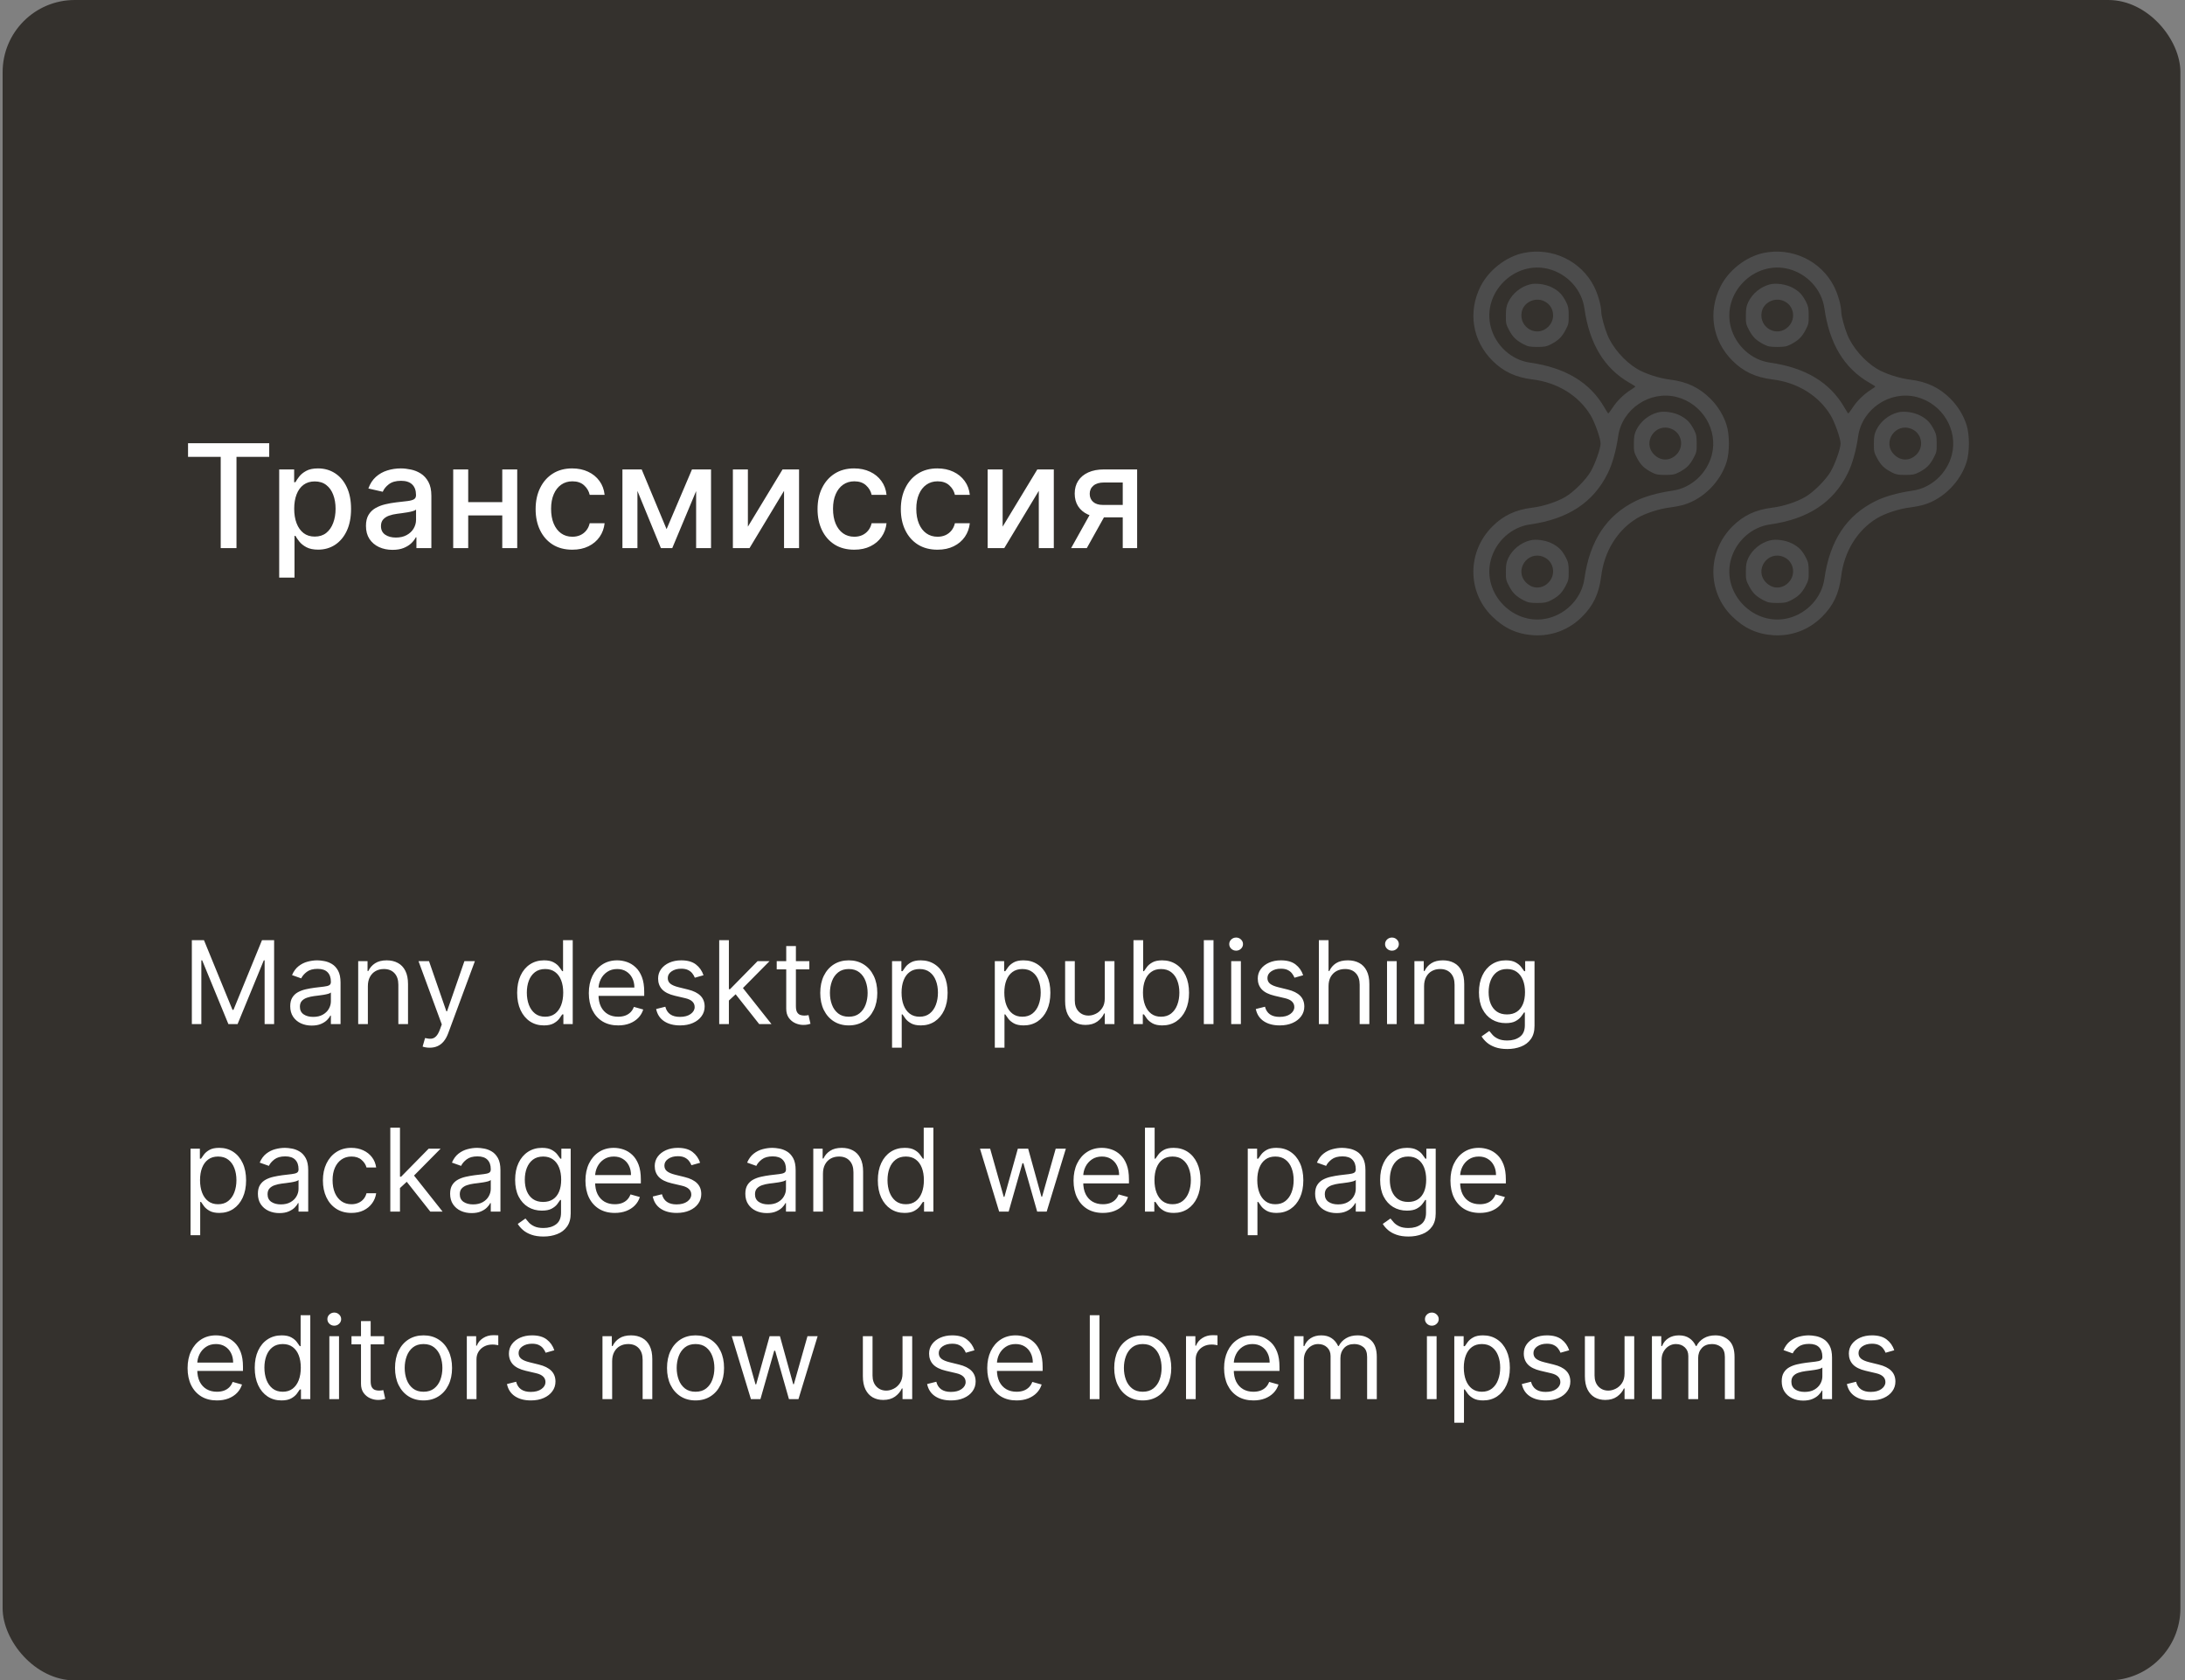 <svg width="303" height="233" viewBox="0 0 303 233" fill="none" xmlns="http://www.w3.org/2000/svg">
<rect x="0" y="0" width="303" height="233" fill="#808080" stroke="none"/>
<rect x="0.364" width="302" height="233" rx="10" fill="#34312D"/>
<path d="M26.076 63.344V61.455H37.333V63.344H32.794V76H30.607V63.344H26.076ZM38.717 80.091V65.091H40.791V66.859H40.968C41.091 66.632 41.269 66.369 41.501 66.071C41.733 65.773 42.055 65.512 42.467 65.29C42.879 65.062 43.423 64.949 44.1 64.949C44.981 64.949 45.767 65.171 46.458 65.617C47.15 66.062 47.692 66.703 48.085 67.541C48.483 68.379 48.681 69.388 48.681 70.567C48.681 71.746 48.485 72.757 48.092 73.599C47.699 74.438 47.159 75.084 46.473 75.538C45.786 75.988 45.002 76.213 44.122 76.213C43.459 76.213 42.917 76.102 42.495 75.879C42.079 75.657 41.752 75.396 41.515 75.098C41.279 74.8 41.096 74.535 40.968 74.303H40.84V80.091H38.717ZM40.798 70.546C40.798 71.312 40.909 71.985 41.132 72.562C41.354 73.14 41.676 73.592 42.098 73.919C42.519 74.241 43.035 74.402 43.646 74.402C44.28 74.402 44.811 74.234 45.237 73.898C45.663 73.557 45.985 73.095 46.203 72.513C46.425 71.93 46.536 71.275 46.536 70.546C46.536 69.826 46.428 69.18 46.21 68.606C45.997 68.034 45.675 67.581 45.244 67.25C44.818 66.919 44.285 66.753 43.646 66.753C43.03 66.753 42.51 66.912 42.083 67.229C41.662 67.546 41.342 67.989 41.125 68.557C40.907 69.125 40.798 69.788 40.798 70.546ZM54.435 76.242C53.744 76.242 53.119 76.114 52.56 75.858C52.002 75.597 51.559 75.221 51.232 74.729C50.91 74.236 50.749 73.633 50.749 72.918C50.749 72.302 50.868 71.796 51.104 71.398C51.341 71 51.661 70.685 52.063 70.453C52.466 70.221 52.916 70.046 53.413 69.928C53.91 69.809 54.416 69.719 54.932 69.658C55.586 69.582 56.116 69.52 56.523 69.473C56.931 69.421 57.227 69.338 57.411 69.224C57.596 69.111 57.688 68.926 57.688 68.671V68.621C57.688 68.001 57.513 67.52 57.163 67.179C56.817 66.838 56.301 66.668 55.614 66.668C54.899 66.668 54.336 66.826 53.924 67.144C53.517 67.456 53.235 67.804 53.079 68.188L51.083 67.733C51.32 67.07 51.666 66.535 52.12 66.128C52.579 65.716 53.107 65.418 53.704 65.233C54.3 65.044 54.928 64.949 55.586 64.949C56.022 64.949 56.483 65.001 56.971 65.105C57.463 65.204 57.923 65.389 58.349 65.659C58.78 65.929 59.132 66.315 59.407 66.817C59.682 67.314 59.819 67.96 59.819 68.756V76H57.745V74.508H57.66C57.523 74.783 57.316 75.053 57.042 75.318C56.767 75.583 56.414 75.803 55.984 75.979C55.553 76.154 55.037 76.242 54.435 76.242ZM54.897 74.537C55.484 74.537 55.986 74.421 56.403 74.189C56.824 73.957 57.144 73.654 57.361 73.28C57.584 72.901 57.695 72.496 57.695 72.065V70.659C57.62 70.735 57.473 70.806 57.255 70.872C57.042 70.934 56.798 70.988 56.523 71.035C56.249 71.078 55.981 71.118 55.721 71.156C55.461 71.189 55.243 71.218 55.068 71.242C54.656 71.294 54.279 71.381 53.938 71.504C53.602 71.627 53.332 71.805 53.129 72.037C52.93 72.264 52.83 72.567 52.83 72.946C52.83 73.472 53.024 73.869 53.413 74.139C53.801 74.404 54.296 74.537 54.897 74.537ZM70.241 69.629V71.469H64.332V69.629H70.241ZM64.928 65.091V76H62.847V65.091H64.928ZM71.725 65.091V76H69.651V65.091H71.725ZM79.361 76.22C78.305 76.22 77.396 75.981 76.634 75.503C75.876 75.02 75.294 74.355 74.887 73.507C74.48 72.66 74.276 71.689 74.276 70.595C74.276 69.487 74.484 68.51 74.901 67.662C75.318 66.81 75.905 66.144 76.662 65.666C77.42 65.188 78.312 64.949 79.34 64.949C80.169 64.949 80.907 65.103 81.556 65.41C82.205 65.713 82.728 66.14 83.126 66.689C83.528 67.238 83.767 67.88 83.843 68.614H81.776C81.662 68.102 81.402 67.662 80.995 67.293C80.592 66.923 80.053 66.739 79.376 66.739C78.784 66.739 78.265 66.895 77.82 67.207C77.38 67.515 77.037 67.956 76.79 68.528C76.544 69.097 76.421 69.769 76.421 70.546C76.421 71.341 76.542 72.028 76.783 72.605C77.025 73.183 77.366 73.63 77.806 73.947C78.251 74.265 78.774 74.423 79.376 74.423C79.778 74.423 80.143 74.35 80.469 74.203C80.801 74.052 81.078 73.836 81.3 73.557C81.528 73.278 81.686 72.941 81.776 72.548H83.843C83.767 73.254 83.537 73.883 83.154 74.438C82.77 74.992 82.257 75.427 81.613 75.744C80.974 76.062 80.223 76.22 79.361 76.22ZM92.436 73.372L95.959 65.091H97.791L93.224 76H91.648L87.173 65.091H88.984L92.436 73.372ZM88.395 65.091V76H86.314V65.091H88.395ZM96.534 76V65.091H98.601V76H96.534ZM103.712 73.024L108.52 65.091H110.807V76H108.726V68.06L103.939 76H101.631V65.091H103.712V73.024ZM118.457 76.22C117.402 76.22 116.492 75.981 115.73 75.503C114.973 75.02 114.39 74.355 113.983 73.507C113.576 72.66 113.372 71.689 113.372 70.595C113.372 69.487 113.581 68.51 113.997 67.662C114.414 66.81 115.001 66.144 115.759 65.666C116.516 65.188 117.409 64.949 118.436 64.949C119.265 64.949 120.003 65.103 120.652 65.41C121.301 65.713 121.824 66.14 122.222 66.689C122.624 67.238 122.863 67.88 122.939 68.614H120.872C120.759 68.102 120.498 67.662 120.091 67.293C119.688 66.923 119.149 66.739 118.472 66.739C117.88 66.739 117.361 66.895 116.916 67.207C116.476 67.515 116.133 67.956 115.886 68.528C115.64 69.097 115.517 69.769 115.517 70.546C115.517 71.341 115.638 72.028 115.879 72.605C116.121 73.183 116.462 73.63 116.902 73.947C117.347 74.265 117.87 74.423 118.472 74.423C118.874 74.423 119.239 74.35 119.565 74.203C119.897 74.052 120.174 73.836 120.396 73.557C120.624 73.278 120.782 72.941 120.872 72.548H122.939C122.863 73.254 122.634 73.883 122.25 74.438C121.866 74.992 121.353 75.427 120.709 75.744C120.07 76.062 119.319 76.22 118.457 76.22ZM130.005 76.22C128.949 76.22 128.04 75.981 127.278 75.503C126.52 75.02 125.938 74.355 125.531 73.507C125.123 72.66 124.92 71.689 124.92 70.595C124.92 69.487 125.128 68.51 125.545 67.662C125.961 66.81 126.549 66.144 127.306 65.666C128.064 65.188 128.956 64.949 129.984 64.949C130.812 64.949 131.551 65.103 132.2 65.41C132.848 65.713 133.372 66.14 133.769 66.689C134.172 67.238 134.411 67.88 134.487 68.614H132.42C132.306 68.102 132.046 67.662 131.639 67.293C131.236 66.923 130.696 66.739 130.019 66.739C129.427 66.739 128.909 66.895 128.464 67.207C128.024 67.515 127.68 67.956 127.434 68.528C127.188 69.097 127.065 69.769 127.065 70.546C127.065 71.341 127.185 72.028 127.427 72.605C127.668 73.183 128.009 73.63 128.45 73.947C128.895 74.265 129.418 74.423 130.019 74.423C130.422 74.423 130.786 74.35 131.113 74.203C131.444 74.052 131.721 73.836 131.944 73.557C132.171 73.278 132.33 72.941 132.42 72.548H134.487C134.411 73.254 134.181 73.883 133.798 74.438C133.414 74.992 132.9 75.427 132.256 75.744C131.617 76.062 130.867 76.22 130.005 76.22ZM139.039 73.024L143.847 65.091H146.134V76H144.053V68.06L139.266 76H136.958V65.091H139.039V73.024ZM155.694 76V66.902H153.081C152.461 66.902 151.978 67.046 151.632 67.335C151.286 67.624 151.114 68.003 151.114 68.472C151.114 68.936 151.272 69.31 151.589 69.594C151.911 69.873 152.361 70.013 152.939 70.013H156.312V71.731H152.939C152.134 71.731 151.438 71.599 150.851 71.334C150.268 71.064 149.819 70.683 149.501 70.19C149.189 69.698 149.033 69.115 149.033 68.443C149.033 67.757 149.194 67.165 149.515 66.668C149.842 66.166 150.309 65.778 150.915 65.503C151.525 65.228 152.247 65.091 153.081 65.091H157.69V76H155.694ZM148.535 76L151.611 70.489H153.784L150.709 76H148.535Z" fill="white"/>
<path d="M211.238 35.083C208.811 35.61 206.44 37.468 205.302 39.729C203.541 43.251 204.179 47.231 206.953 50.004C208.478 51.53 210.156 52.32 212.513 52.611C215.952 53.027 218.92 54.844 220.57 57.576C221.153 58.533 221.957 60.807 221.957 61.5C221.957 62.194 221.194 64.343 220.584 65.383C219.918 66.534 218.213 68.24 217.062 68.905C215.869 69.599 214.011 70.209 212.513 70.389C210.156 70.68 208.478 71.471 206.953 72.996C203.472 76.477 203.43 81.996 206.869 85.421C208.575 87.113 210.392 87.945 212.694 88.084C215.204 88.222 217.547 87.335 219.35 85.56C220.945 83.993 221.735 82.315 222.04 79.916C222.456 76.477 224.273 73.509 227.005 71.859C228.1 71.193 230.097 70.542 231.595 70.361C232.26 70.278 233.162 70.098 233.591 69.959C236.24 69.141 238.57 66.797 239.43 64.066C239.859 62.693 239.859 60.308 239.43 58.935C239 57.576 238.223 56.314 237.169 55.26C235.63 53.734 233.897 52.916 231.595 52.639C230.097 52.459 228.1 51.807 227.005 51.141C225.271 50.101 223.579 48.146 222.886 46.385C222.484 45.4 222.054 43.792 222.054 43.265C222.04 42.363 221.61 40.852 221.056 39.729C219.253 36.165 215.204 34.237 211.238 35.083ZM214.774 37.302C217.353 37.981 219.35 40.172 219.71 42.738C220.404 47.647 222.456 51.058 225.923 53.055C226.381 53.319 226.769 53.554 226.769 53.596C226.769 53.638 226.491 53.846 226.145 54.053C225.188 54.664 224.259 55.565 223.649 56.494C223.344 56.952 223.066 57.326 223.025 57.326C222.983 57.326 222.747 56.952 222.484 56.494C220.487 53.027 217.076 50.975 212.167 50.282C209.601 49.921 207.41 47.924 206.731 45.345C205.497 40.602 210.031 36.068 214.774 37.302ZM232.524 55.052C236.074 55.981 238.279 59.614 237.377 63.095C236.698 65.674 234.507 67.671 231.941 68.032C230 68.309 228.086 68.836 226.81 69.474C222.761 71.471 220.459 74.965 219.71 80.263C219.35 82.828 217.353 85.019 214.774 85.698C210.031 86.933 205.497 82.398 206.731 77.655C207.41 75.076 209.601 73.079 212.167 72.719C217.464 71.97 220.958 69.668 222.955 65.619C223.593 64.343 224.12 62.429 224.398 60.488C224.925 56.702 228.821 54.095 232.524 55.052Z" fill="#4C4C4C"/>
<path d="M212.139 39.438C210.863 39.77 209.74 40.685 209.158 41.878C208.894 42.447 208.825 42.793 208.825 43.75C208.811 44.832 208.853 44.998 209.283 45.803C209.809 46.773 210.253 47.189 211.293 47.744C211.89 48.049 212.181 48.105 213.179 48.105C214.178 48.105 214.469 48.049 215.065 47.744C216.105 47.189 216.549 46.773 217.076 45.803C217.506 44.998 217.547 44.832 217.534 43.75C217.534 42.752 217.478 42.461 217.173 41.864C216.632 40.824 216.202 40.38 215.273 39.881C214.372 39.41 212.999 39.202 212.139 39.438ZM214.053 41.726C215.481 42.322 215.828 44.18 214.718 45.289C213.165 46.856 210.614 45.456 211.016 43.265C211.266 41.961 212.791 41.185 214.053 41.726Z" fill="#4C4C4C"/>
<path d="M229.889 57.188C228.613 57.52 227.49 58.435 226.908 59.628C226.644 60.197 226.575 60.543 226.575 61.5C226.561 62.582 226.603 62.748 227.033 63.553C227.559 64.523 228.003 64.939 229.043 65.494C229.64 65.799 229.931 65.855 230.929 65.855C231.928 65.855 232.219 65.799 232.815 65.494C233.855 64.939 234.299 64.523 234.826 63.553C235.256 62.748 235.297 62.582 235.284 61.5C235.284 60.502 235.228 60.211 234.923 59.614C234.382 58.574 233.952 58.13 233.023 57.631C232.122 57.16 230.749 56.952 229.889 57.188ZM231.803 59.476C233.231 60.072 233.578 61.93 232.468 63.039C231.567 63.941 230.291 63.941 229.39 63.039C227.67 61.334 229.57 58.533 231.803 59.476Z" fill="#4C4C4C"/>
<path d="M212.139 74.938C210.863 75.27 209.74 76.186 209.158 77.378C208.894 77.947 208.825 78.293 208.825 79.25C208.811 80.332 208.853 80.498 209.283 81.302C209.809 82.273 210.253 82.689 211.293 83.244C211.89 83.549 212.181 83.605 213.179 83.605C214.178 83.605 214.469 83.549 215.065 83.244C216.105 82.689 216.549 82.273 217.076 81.302C217.506 80.498 217.547 80.332 217.534 79.25C217.534 78.252 217.478 77.96 217.173 77.364C216.632 76.324 216.202 75.88 215.273 75.381C214.372 74.91 212.999 74.702 212.139 74.938ZM214.053 77.226C215.481 77.822 215.828 79.68 214.718 80.79C213.817 81.691 212.541 81.691 211.64 80.79C209.92 79.084 211.82 76.283 214.053 77.226Z" fill="#4C4C4C"/>
<path d="M244.519 35.083C242.092 35.61 239.721 37.468 238.584 39.729C236.823 43.251 237.46 47.231 240.234 50.004C241.759 51.53 243.437 52.32 245.795 52.611C249.234 53.027 252.201 54.844 253.851 57.576C254.434 58.533 255.238 60.807 255.238 61.5C255.238 62.194 254.475 64.343 253.865 65.383C253.2 66.534 251.494 68.24 250.343 68.905C249.15 69.599 247.292 70.209 245.795 70.389C243.437 70.68 241.759 71.471 240.234 72.996C236.753 76.477 236.712 81.996 240.151 85.421C241.856 87.113 243.673 87.945 245.975 88.084C248.485 88.222 250.828 87.335 252.631 85.56C254.226 83.993 255.016 82.315 255.321 79.916C255.737 76.477 257.554 73.509 260.286 71.859C261.381 71.193 263.378 70.542 264.876 70.361C265.541 70.278 266.443 70.098 266.873 69.959C269.521 69.141 271.851 66.797 272.711 64.066C273.141 62.693 273.141 60.308 272.711 58.935C272.281 57.576 271.504 56.314 270.45 55.26C268.911 53.734 267.178 52.916 264.876 52.639C263.378 52.459 261.381 51.807 260.286 51.141C258.552 50.101 256.861 48.146 256.167 46.385C255.765 45.4 255.335 43.792 255.335 43.265C255.321 42.363 254.891 40.852 254.337 39.729C252.534 36.165 248.485 34.237 244.519 35.083ZM248.055 37.302C250.634 37.981 252.631 40.172 252.992 42.738C253.685 47.647 255.737 51.058 259.204 53.055C259.662 53.319 260.05 53.554 260.05 53.596C260.05 53.638 259.773 53.846 259.426 54.053C258.469 54.664 257.54 55.565 256.93 56.494C256.625 56.952 256.348 57.326 256.306 57.326C256.264 57.326 256.029 56.952 255.765 56.494C253.768 53.027 250.357 50.975 245.448 50.282C242.883 49.921 240.691 47.924 240.012 45.345C238.778 40.602 243.312 36.068 248.055 37.302ZM265.805 55.052C269.355 55.981 271.56 59.614 270.658 63.095C269.979 65.674 267.788 67.671 265.223 68.032C263.281 68.309 261.367 68.836 260.092 69.474C256.042 71.471 253.741 74.965 252.992 80.263C252.631 82.828 250.634 85.019 248.055 85.698C243.312 86.933 238.778 82.398 240.012 77.655C240.691 75.076 242.883 73.079 245.448 72.719C250.745 71.97 254.24 69.668 256.237 65.619C256.875 64.343 257.401 62.429 257.679 60.488C258.206 56.702 262.102 54.095 265.805 55.052Z" fill="#4C4C4C"/>
<path d="M245.42 39.438C244.145 39.77 243.021 40.685 242.439 41.878C242.176 42.447 242.106 42.793 242.106 43.75C242.092 44.832 242.134 44.998 242.564 45.803C243.091 46.773 243.534 47.189 244.575 47.744C245.171 48.049 245.462 48.105 246.46 48.105C247.459 48.105 247.75 48.049 248.346 47.744C249.386 47.189 249.83 46.773 250.357 45.803C250.787 44.998 250.829 44.832 250.815 43.75C250.815 42.752 250.759 42.461 250.454 41.864C249.913 40.824 249.484 40.38 248.554 39.881C247.653 39.41 246.28 39.202 245.42 39.438ZM247.334 41.726C248.762 42.322 249.109 44.18 248 45.289C246.447 46.856 243.895 45.456 244.297 43.265C244.547 41.961 246.072 41.185 247.334 41.726Z" fill="#4C4C4C"/>
<path d="M263.17 57.188C261.895 57.52 260.771 58.435 260.189 59.628C259.926 60.197 259.856 60.543 259.856 61.5C259.842 62.582 259.884 62.748 260.314 63.553C260.841 64.523 261.284 64.939 262.325 65.494C262.921 65.799 263.212 65.855 264.21 65.855C265.209 65.855 265.5 65.799 266.096 65.494C267.136 64.939 267.58 64.523 268.107 63.553C268.537 62.748 268.579 62.582 268.565 61.5C268.565 60.502 268.509 60.211 268.204 59.614C267.663 58.574 267.234 58.13 266.304 57.631C265.403 57.16 264.03 56.952 263.17 57.188ZM265.084 59.476C266.512 60.072 266.859 61.93 265.75 63.039C264.848 63.941 263.573 63.941 262.671 63.039C260.952 61.334 262.851 58.533 265.084 59.476Z" fill="#4C4C4C"/>
<path d="M245.42 74.938C244.145 75.27 243.021 76.186 242.439 77.378C242.176 77.947 242.106 78.293 242.106 79.25C242.092 80.332 242.134 80.498 242.564 81.302C243.091 82.273 243.534 82.689 244.575 83.244C245.171 83.549 245.462 83.605 246.46 83.605C247.459 83.605 247.75 83.549 248.346 83.244C249.386 82.689 249.83 82.273 250.357 81.302C250.787 80.498 250.829 80.332 250.815 79.25C250.815 78.252 250.759 77.96 250.454 77.364C249.913 76.324 249.484 75.88 248.554 75.381C247.653 74.91 246.28 74.702 245.42 74.938ZM247.334 77.226C248.762 77.822 249.109 79.68 248 80.79C247.098 81.691 245.823 81.691 244.921 80.79C243.202 79.084 245.101 76.283 247.334 77.226Z" fill="#4C4C4C"/>
<path d="M26.604 130.364H28.286L32.24 140.023H32.377L36.331 130.364H38.013V142H36.695V133.159H36.581L32.945 142H31.672L28.036 133.159H27.922V142H26.604V130.364ZM43.225 142.205C42.672 142.205 42.17 142.1 41.719 141.892C41.268 141.68 40.91 141.375 40.645 140.977C40.38 140.576 40.247 140.091 40.247 139.523C40.247 139.023 40.346 138.617 40.543 138.307C40.74 137.992 41.003 137.746 41.333 137.568C41.662 137.39 42.026 137.258 42.423 137.17C42.825 137.08 43.228 137.008 43.634 136.955C44.164 136.886 44.594 136.835 44.923 136.801C45.257 136.763 45.499 136.701 45.651 136.614C45.806 136.527 45.884 136.375 45.884 136.159V136.114C45.884 135.553 45.73 135.117 45.423 134.807C45.12 134.496 44.66 134.341 44.043 134.341C43.403 134.341 42.901 134.481 42.537 134.761C42.173 135.042 41.918 135.341 41.77 135.659L40.497 135.205C40.725 134.674 41.028 134.261 41.407 133.966C41.789 133.667 42.206 133.458 42.657 133.341C43.111 133.22 43.558 133.159 43.997 133.159C44.278 133.159 44.6 133.193 44.963 133.261C45.331 133.326 45.685 133.46 46.026 133.665C46.37 133.869 46.657 134.178 46.884 134.591C47.111 135.004 47.225 135.557 47.225 136.25V142H45.884V140.818H45.816C45.725 141.008 45.573 141.21 45.361 141.426C45.149 141.642 44.867 141.826 44.514 141.977C44.162 142.129 43.732 142.205 43.225 142.205ZM43.429 141C43.959 141 44.407 140.896 44.77 140.688C45.138 140.479 45.414 140.21 45.6 139.881C45.789 139.551 45.884 139.205 45.884 138.841V137.614C45.827 137.682 45.702 137.744 45.509 137.801C45.319 137.854 45.1 137.902 44.85 137.943C44.603 137.981 44.363 138.015 44.128 138.045C43.897 138.072 43.709 138.095 43.566 138.114C43.217 138.159 42.891 138.233 42.588 138.335C42.289 138.434 42.047 138.583 41.861 138.784C41.679 138.981 41.588 139.25 41.588 139.591C41.588 140.057 41.761 140.409 42.105 140.648C42.454 140.883 42.895 141 43.429 141ZM51.013 136.75V142H49.672V133.273H50.968V134.636H51.081C51.286 134.193 51.596 133.837 52.013 133.568C52.43 133.295 52.968 133.159 53.627 133.159C54.218 133.159 54.735 133.28 55.178 133.523C55.621 133.761 55.966 134.125 56.212 134.614C56.458 135.098 56.581 135.712 56.581 136.455V142H55.24V136.545C55.24 135.86 55.062 135.326 54.706 134.943C54.35 134.557 53.861 134.364 53.24 134.364C52.812 134.364 52.43 134.456 52.093 134.642C51.759 134.828 51.496 135.098 51.303 135.455C51.11 135.811 51.013 136.242 51.013 136.75ZM59.583 145.273C59.355 145.273 59.153 145.254 58.975 145.216C58.797 145.182 58.673 145.148 58.605 145.114L58.946 143.932C59.272 144.015 59.56 144.045 59.81 144.023C60.06 144 60.282 143.888 60.475 143.688C60.672 143.491 60.852 143.17 61.014 142.727L61.264 142.045L58.037 133.273H59.492L61.901 140.227H61.992L64.401 133.273H65.855L62.151 143.273C61.984 143.723 61.778 144.097 61.532 144.392C61.285 144.691 60.999 144.913 60.673 145.057C60.352 145.201 59.988 145.273 59.583 145.273ZM75.421 142.182C74.693 142.182 74.051 141.998 73.495 141.631C72.938 141.259 72.502 140.737 72.188 140.062C71.873 139.384 71.716 138.583 71.716 137.659C71.716 136.742 71.873 135.947 72.188 135.273C72.502 134.598 72.94 134.078 73.5 133.71C74.061 133.343 74.709 133.159 75.443 133.159C76.012 133.159 76.46 133.254 76.79 133.443C77.123 133.629 77.377 133.841 77.551 134.08C77.729 134.314 77.868 134.508 77.966 134.659H78.08V130.364H79.421V142H78.125V140.659H77.966C77.868 140.818 77.728 141.019 77.546 141.261C77.364 141.5 77.104 141.714 76.767 141.903C76.43 142.089 75.981 142.182 75.421 142.182ZM75.603 140.977C76.14 140.977 76.595 140.837 76.966 140.557C77.337 140.273 77.62 139.881 77.813 139.381C78.006 138.877 78.103 138.295 78.103 137.636C78.103 136.985 78.008 136.415 77.818 135.926C77.629 135.434 77.349 135.051 76.978 134.778C76.606 134.502 76.148 134.364 75.603 134.364C75.034 134.364 74.561 134.509 74.182 134.801C73.807 135.089 73.525 135.481 73.335 135.977C73.15 136.47 73.057 137.023 73.057 137.636C73.057 138.258 73.152 138.822 73.341 139.33C73.534 139.833 73.818 140.235 74.193 140.534C74.572 140.83 75.042 140.977 75.603 140.977ZM85.722 142.182C84.881 142.182 84.156 141.996 83.546 141.625C82.94 141.25 82.472 140.727 82.142 140.057C81.817 139.383 81.654 138.598 81.654 137.705C81.654 136.811 81.817 136.023 82.142 135.341C82.472 134.655 82.93 134.121 83.517 133.739C84.108 133.352 84.798 133.159 85.585 133.159C86.04 133.159 86.489 133.235 86.932 133.386C87.375 133.538 87.779 133.784 88.142 134.125C88.506 134.462 88.796 134.909 89.012 135.466C89.228 136.023 89.335 136.708 89.335 137.523V138.091H82.608V136.932H87.972C87.972 136.439 87.873 136 87.676 135.614C87.483 135.227 87.207 134.922 86.847 134.699C86.491 134.475 86.07 134.364 85.585 134.364C85.051 134.364 84.589 134.496 84.199 134.761C83.813 135.023 83.515 135.364 83.307 135.784C83.099 136.205 82.995 136.655 82.995 137.136V137.909C82.995 138.568 83.108 139.127 83.335 139.585C83.567 140.04 83.887 140.386 84.296 140.625C84.705 140.86 85.18 140.977 85.722 140.977C86.074 140.977 86.392 140.928 86.676 140.83C86.964 140.727 87.212 140.576 87.421 140.375C87.629 140.17 87.79 139.917 87.904 139.614L89.199 139.977C89.063 140.417 88.834 140.803 88.512 141.136C88.19 141.466 87.792 141.723 87.318 141.909C86.845 142.091 86.313 142.182 85.722 142.182ZM97.557 135.227L96.353 135.568C96.277 135.367 96.165 135.172 96.017 134.983C95.873 134.79 95.676 134.631 95.426 134.506C95.176 134.381 94.856 134.318 94.466 134.318C93.932 134.318 93.487 134.441 93.131 134.688C92.779 134.93 92.603 135.239 92.603 135.614C92.603 135.947 92.724 136.21 92.966 136.403C93.209 136.597 93.587 136.758 94.103 136.886L95.398 137.205C96.178 137.394 96.76 137.684 97.142 138.074C97.525 138.46 97.716 138.958 97.716 139.568C97.716 140.068 97.572 140.515 97.284 140.909C97 141.303 96.603 141.614 96.091 141.841C95.58 142.068 94.985 142.182 94.307 142.182C93.417 142.182 92.68 141.989 92.097 141.602C91.513 141.216 91.144 140.652 90.989 139.909L92.262 139.591C92.383 140.061 92.612 140.413 92.949 140.648C93.29 140.883 93.735 141 94.284 141C94.909 141 95.406 140.867 95.773 140.602C96.144 140.333 96.33 140.011 96.33 139.636C96.33 139.333 96.224 139.08 96.012 138.875C95.799 138.667 95.474 138.511 95.034 138.409L93.58 138.068C92.781 137.879 92.193 137.585 91.818 137.188C91.447 136.786 91.262 136.284 91.262 135.682C91.262 135.189 91.4 134.754 91.676 134.375C91.957 133.996 92.337 133.699 92.818 133.483C93.303 133.267 93.853 133.159 94.466 133.159C95.33 133.159 96.008 133.348 96.5 133.727C96.996 134.106 97.349 134.606 97.557 135.227ZM100.985 138.818L100.962 137.159H101.235L105.053 133.273H106.712L102.644 137.386H102.53L100.985 138.818ZM99.735 142V130.364H101.076V142H99.735ZM105.28 142L101.871 137.682L102.826 136.75L106.985 142H105.28ZM112.233 133.273V134.409H107.71V133.273H112.233ZM109.029 131.182H110.37V139.5C110.37 139.879 110.424 140.163 110.534 140.352C110.648 140.538 110.792 140.663 110.966 140.727C111.144 140.788 111.332 140.818 111.529 140.818C111.676 140.818 111.798 140.811 111.892 140.795C111.987 140.777 112.063 140.761 112.12 140.75L112.392 141.955C112.301 141.989 112.174 142.023 112.012 142.057C111.849 142.095 111.642 142.114 111.392 142.114C111.013 142.114 110.642 142.032 110.279 141.869C109.919 141.706 109.62 141.458 109.381 141.125C109.146 140.792 109.029 140.371 109.029 139.864V131.182ZM117.702 142.182C116.914 142.182 116.223 141.994 115.628 141.619C115.037 141.244 114.575 140.72 114.242 140.045C113.912 139.371 113.747 138.583 113.747 137.682C113.747 136.773 113.912 135.979 114.242 135.301C114.575 134.623 115.037 134.097 115.628 133.722C116.223 133.347 116.914 133.159 117.702 133.159C118.49 133.159 119.179 133.347 119.77 133.722C120.365 134.097 120.827 134.623 121.156 135.301C121.49 135.979 121.656 136.773 121.656 137.682C121.656 138.583 121.49 139.371 121.156 140.045C120.827 140.72 120.365 141.244 119.77 141.619C119.179 141.994 118.49 142.182 117.702 142.182ZM117.702 140.977C118.3 140.977 118.793 140.824 119.179 140.517C119.566 140.21 119.852 139.807 120.037 139.307C120.223 138.807 120.316 138.265 120.316 137.682C120.316 137.098 120.223 136.555 120.037 136.051C119.852 135.547 119.566 135.14 119.179 134.83C118.793 134.519 118.3 134.364 117.702 134.364C117.103 134.364 116.611 134.519 116.225 134.83C115.838 135.14 115.552 135.547 115.367 136.051C115.181 136.555 115.088 137.098 115.088 137.682C115.088 138.265 115.181 138.807 115.367 139.307C115.552 139.807 115.838 140.21 116.225 140.517C116.611 140.824 117.103 140.977 117.702 140.977ZM123.703 145.273V133.273H124.999V134.659H125.158C125.256 134.508 125.393 134.314 125.567 134.08C125.745 133.841 125.999 133.629 126.328 133.443C126.662 133.254 127.112 133.159 127.681 133.159C128.415 133.159 129.063 133.343 129.624 133.71C130.184 134.078 130.622 134.598 130.936 135.273C131.251 135.947 131.408 136.742 131.408 137.659C131.408 138.583 131.251 139.384 130.936 140.062C130.622 140.737 130.186 141.259 129.629 141.631C129.073 141.998 128.431 142.182 127.703 142.182C127.143 142.182 126.694 142.089 126.357 141.903C126.02 141.714 125.76 141.5 125.578 141.261C125.397 141.019 125.256 140.818 125.158 140.659H125.044V145.273H123.703ZM125.022 137.636C125.022 138.295 125.118 138.877 125.311 139.381C125.504 139.881 125.787 140.273 126.158 140.557C126.529 140.837 126.984 140.977 127.522 140.977C128.082 140.977 128.55 140.83 128.925 140.534C129.304 140.235 129.588 139.833 129.777 139.33C129.97 138.822 130.067 138.258 130.067 137.636C130.067 137.023 129.972 136.47 129.783 135.977C129.597 135.481 129.315 135.089 128.936 134.801C128.561 134.509 128.09 134.364 127.522 134.364C126.976 134.364 126.518 134.502 126.147 134.778C125.775 135.051 125.495 135.434 125.306 135.926C125.116 136.415 125.022 136.985 125.022 137.636ZM137.953 145.273V133.273H139.249V134.659H139.408C139.506 134.508 139.643 134.314 139.817 134.08C139.995 133.841 140.249 133.629 140.578 133.443C140.912 133.254 141.362 133.159 141.931 133.159C142.665 133.159 143.313 133.343 143.874 133.71C144.434 134.078 144.872 134.598 145.186 135.273C145.501 135.947 145.658 136.742 145.658 137.659C145.658 138.583 145.501 139.384 145.186 140.062C144.872 140.737 144.436 141.259 143.879 141.631C143.323 141.998 142.681 142.182 141.953 142.182C141.393 142.182 140.944 142.089 140.607 141.903C140.27 141.714 140.01 141.5 139.828 141.261C139.647 141.019 139.506 140.818 139.408 140.659H139.294V145.273H137.953ZM139.272 137.636C139.272 138.295 139.368 138.877 139.561 139.381C139.754 139.881 140.037 140.273 140.408 140.557C140.779 140.837 141.234 140.977 141.772 140.977C142.332 140.977 142.8 140.83 143.175 140.534C143.554 140.235 143.838 139.833 144.027 139.33C144.22 138.822 144.317 138.258 144.317 137.636C144.317 137.023 144.222 136.47 144.033 135.977C143.847 135.481 143.565 135.089 143.186 134.801C142.811 134.509 142.34 134.364 141.772 134.364C141.226 134.364 140.768 134.502 140.397 134.778C140.025 135.051 139.745 135.434 139.556 135.926C139.366 136.415 139.272 136.985 139.272 137.636ZM153.203 138.432V133.273H154.544V142H153.203V140.523H153.112C152.908 140.966 152.59 141.343 152.158 141.653C151.726 141.96 151.181 142.114 150.522 142.114C149.976 142.114 149.491 141.994 149.067 141.756C148.643 141.513 148.309 141.15 148.067 140.665C147.825 140.176 147.703 139.561 147.703 138.818V133.273H149.044V138.727C149.044 139.364 149.222 139.871 149.578 140.25C149.938 140.629 150.397 140.818 150.953 140.818C151.287 140.818 151.626 140.733 151.97 140.562C152.319 140.392 152.611 140.131 152.845 139.778C153.084 139.426 153.203 138.977 153.203 138.432ZM157.182 142V130.364H158.523V134.659H158.637C158.735 134.508 158.871 134.314 159.046 134.08C159.224 133.841 159.477 133.629 159.807 133.443C160.14 133.254 160.591 133.159 161.159 133.159C161.894 133.159 162.542 133.343 163.102 133.71C163.663 134.078 164.101 134.598 164.415 135.273C164.729 135.947 164.887 136.742 164.887 137.659C164.887 138.583 164.729 139.384 164.415 140.062C164.101 140.737 163.665 141.259 163.108 141.631C162.551 141.998 161.909 142.182 161.182 142.182C160.621 142.182 160.173 142.089 159.835 141.903C159.498 141.714 159.239 141.5 159.057 141.261C158.875 141.019 158.735 140.818 158.637 140.659H158.477V142H157.182ZM158.5 137.636C158.5 138.295 158.597 138.877 158.79 139.381C158.983 139.881 159.265 140.273 159.637 140.557C160.008 140.837 160.462 140.977 161 140.977C161.561 140.977 162.029 140.83 162.404 140.534C162.782 140.235 163.067 139.833 163.256 139.33C163.449 138.822 163.546 138.258 163.546 137.636C163.546 137.023 163.451 136.47 163.262 135.977C163.076 135.481 162.794 135.089 162.415 134.801C162.04 134.509 161.568 134.364 161 134.364C160.455 134.364 159.996 134.502 159.625 134.778C159.254 135.051 158.974 135.434 158.784 135.926C158.595 136.415 158.5 136.985 158.5 137.636ZM168.279 130.364V142H166.938V130.364H168.279ZM170.735 142V133.273H172.076V142H170.735ZM171.416 131.818C171.155 131.818 170.93 131.729 170.74 131.551C170.555 131.373 170.462 131.159 170.462 130.909C170.462 130.659 170.555 130.445 170.74 130.267C170.93 130.089 171.155 130 171.416 130C171.678 130 171.901 130.089 172.087 130.267C172.276 130.445 172.371 130.659 172.371 130.909C172.371 131.159 172.276 131.373 172.087 131.551C171.901 131.729 171.678 131.818 171.416 131.818ZM180.713 135.227L179.509 135.568C179.433 135.367 179.321 135.172 179.174 134.983C179.03 134.79 178.833 134.631 178.583 134.506C178.333 134.381 178.013 134.318 177.622 134.318C177.088 134.318 176.643 134.441 176.287 134.688C175.935 134.93 175.759 135.239 175.759 135.614C175.759 135.947 175.88 136.21 176.122 136.403C176.365 136.597 176.744 136.758 177.259 136.886L178.554 137.205C179.335 137.394 179.916 137.684 180.299 138.074C180.681 138.46 180.872 138.958 180.872 139.568C180.872 140.068 180.728 140.515 180.441 140.909C180.156 141.303 179.759 141.614 179.247 141.841C178.736 142.068 178.141 142.182 177.463 142.182C176.573 142.182 175.836 141.989 175.253 141.602C174.67 141.216 174.3 140.652 174.145 139.909L175.418 139.591C175.539 140.061 175.768 140.413 176.105 140.648C176.446 140.883 176.891 141 177.441 141C178.066 141 178.562 140.867 178.929 140.602C179.3 140.333 179.486 140.011 179.486 139.636C179.486 139.333 179.38 139.08 179.168 138.875C178.956 138.667 178.63 138.511 178.191 138.409L176.736 138.068C175.937 137.879 175.35 137.585 174.975 137.188C174.603 136.786 174.418 136.284 174.418 135.682C174.418 135.189 174.556 134.754 174.833 134.375C175.113 133.996 175.494 133.699 175.975 133.483C176.46 133.267 177.009 133.159 177.622 133.159C178.486 133.159 179.164 133.348 179.656 133.727C180.153 134.106 180.505 134.606 180.713 135.227ZM184.232 136.75V142H182.891V130.364H184.232V134.636H184.345C184.55 134.186 184.857 133.828 185.266 133.562C185.679 133.294 186.228 133.159 186.914 133.159C187.508 133.159 188.029 133.278 188.476 133.517C188.923 133.752 189.27 134.114 189.516 134.602C189.766 135.087 189.891 135.705 189.891 136.455V142H188.55V136.545C188.55 135.852 188.37 135.316 188.01 134.938C187.654 134.555 187.16 134.364 186.527 134.364C186.088 134.364 185.694 134.456 185.345 134.642C185.001 134.828 184.728 135.098 184.527 135.455C184.33 135.811 184.232 136.242 184.232 136.75ZM192.344 142V133.273H193.685V142H192.344ZM193.026 131.818C192.764 131.818 192.539 131.729 192.35 131.551C192.164 131.373 192.071 131.159 192.071 130.909C192.071 130.659 192.164 130.445 192.35 130.267C192.539 130.089 192.764 130 193.026 130C193.287 130 193.511 130.089 193.696 130.267C193.886 130.445 193.98 130.659 193.98 130.909C193.98 131.159 193.886 131.373 193.696 131.551C193.511 131.729 193.287 131.818 193.026 131.818ZM197.482 136.75V142H196.141V133.273H197.436V134.636H197.55C197.754 134.193 198.065 133.837 198.482 133.568C198.898 133.295 199.436 133.159 200.095 133.159C200.686 133.159 201.203 133.28 201.647 133.523C202.09 133.761 202.434 134.125 202.681 134.614C202.927 135.098 203.05 135.712 203.05 136.455V142H201.709V136.545C201.709 135.86 201.531 135.326 201.175 134.943C200.819 134.557 200.33 134.364 199.709 134.364C199.281 134.364 198.898 134.456 198.561 134.642C198.228 134.828 197.965 135.098 197.772 135.455C197.578 135.811 197.482 136.242 197.482 136.75ZM209.023 145.455C208.375 145.455 207.818 145.371 207.352 145.205C206.887 145.042 206.498 144.826 206.188 144.557C205.881 144.292 205.637 144.008 205.455 143.705L206.523 142.955C206.644 143.114 206.798 143.295 206.983 143.5C207.169 143.708 207.423 143.888 207.745 144.04C208.07 144.195 208.496 144.273 209.023 144.273C209.727 144.273 210.309 144.102 210.767 143.761C211.226 143.42 211.455 142.886 211.455 142.159V140.386H211.341C211.243 140.545 211.102 140.742 210.921 140.977C210.743 141.208 210.485 141.415 210.148 141.597C209.815 141.775 209.364 141.864 208.796 141.864C208.091 141.864 207.459 141.697 206.898 141.364C206.341 141.03 205.9 140.545 205.574 139.909C205.252 139.273 205.091 138.5 205.091 137.591C205.091 136.697 205.248 135.919 205.563 135.256C205.877 134.589 206.315 134.074 206.875 133.71C207.436 133.343 208.084 133.159 208.818 133.159C209.387 133.159 209.837 133.254 210.171 133.443C210.508 133.629 210.765 133.841 210.943 134.08C211.125 134.314 211.265 134.508 211.364 134.659H211.5V133.273H212.796V142.25C212.796 143 212.625 143.61 212.284 144.08C211.947 144.553 211.493 144.9 210.921 145.119C210.352 145.343 209.72 145.455 209.023 145.455ZM208.977 140.659C209.515 140.659 209.97 140.536 210.341 140.29C210.712 140.044 210.995 139.689 211.188 139.227C211.381 138.765 211.477 138.212 211.477 137.568C211.477 136.939 211.383 136.384 211.193 135.903C211.004 135.422 210.724 135.045 210.352 134.773C209.981 134.5 209.523 134.364 208.977 134.364C208.409 134.364 207.936 134.508 207.557 134.795C207.182 135.083 206.9 135.47 206.71 135.955C206.525 136.439 206.432 136.977 206.432 137.568C206.432 138.174 206.527 138.71 206.716 139.176C206.909 139.638 207.193 140.002 207.568 140.267C207.947 140.528 208.417 140.659 208.977 140.659ZM26.422 171.273V159.273H27.718V160.659H27.877C27.975 160.508 28.111 160.314 28.286 160.08C28.464 159.841 28.718 159.629 29.047 159.443C29.38 159.254 29.831 159.159 30.399 159.159C31.134 159.159 31.782 159.343 32.343 159.71C32.903 160.078 33.341 160.598 33.655 161.273C33.969 161.947 34.127 162.742 34.127 163.659C34.127 164.583 33.969 165.384 33.655 166.062C33.341 166.737 32.905 167.259 32.348 167.631C31.791 167.998 31.149 168.182 30.422 168.182C29.861 168.182 29.413 168.089 29.076 167.903C28.738 167.714 28.479 167.5 28.297 167.261C28.115 167.019 27.975 166.818 27.877 166.659H27.763V171.273H26.422ZM27.74 163.636C27.74 164.295 27.837 164.877 28.03 165.381C28.223 165.881 28.505 166.273 28.877 166.557C29.248 166.837 29.702 166.977 30.24 166.977C30.801 166.977 31.269 166.83 31.644 166.534C32.023 166.235 32.307 165.833 32.496 165.33C32.689 164.822 32.786 164.258 32.786 163.636C32.786 163.023 32.691 162.47 32.502 161.977C32.316 161.481 32.034 161.089 31.655 160.801C31.28 160.509 30.808 160.364 30.24 160.364C29.695 160.364 29.236 160.502 28.865 160.778C28.494 161.051 28.214 161.434 28.024 161.926C27.835 162.415 27.74 162.985 27.74 163.636ZM38.74 168.205C38.187 168.205 37.685 168.1 37.235 167.892C36.784 167.68 36.426 167.375 36.161 166.977C35.896 166.576 35.763 166.091 35.763 165.523C35.763 165.023 35.861 164.617 36.059 164.307C36.255 163.992 36.519 163.746 36.848 163.568C37.178 163.39 37.541 163.258 37.939 163.17C38.341 163.08 38.744 163.008 39.149 162.955C39.68 162.886 40.11 162.835 40.439 162.801C40.773 162.763 41.015 162.701 41.166 162.614C41.322 162.527 41.399 162.375 41.399 162.159V162.114C41.399 161.553 41.246 161.117 40.939 160.807C40.636 160.496 40.176 160.341 39.559 160.341C38.918 160.341 38.416 160.481 38.053 160.761C37.689 161.042 37.434 161.341 37.286 161.659L36.013 161.205C36.24 160.674 36.543 160.261 36.922 159.966C37.305 159.667 37.721 159.458 38.172 159.341C38.627 159.22 39.074 159.159 39.513 159.159C39.793 159.159 40.115 159.193 40.479 159.261C40.846 159.326 41.2 159.46 41.541 159.665C41.886 159.869 42.172 160.178 42.399 160.591C42.627 161.004 42.74 161.557 42.74 162.25V168H41.399V166.818H41.331C41.24 167.008 41.089 167.21 40.877 167.426C40.664 167.642 40.382 167.826 40.03 167.977C39.678 168.129 39.248 168.205 38.74 168.205ZM38.945 167C39.475 167 39.922 166.896 40.286 166.688C40.653 166.479 40.93 166.21 41.115 165.881C41.305 165.551 41.399 165.205 41.399 164.841V163.614C41.343 163.682 41.218 163.744 41.024 163.801C40.835 163.854 40.615 163.902 40.365 163.943C40.119 163.981 39.879 164.015 39.644 164.045C39.413 164.072 39.225 164.095 39.081 164.114C38.733 164.159 38.407 164.233 38.104 164.335C37.805 164.434 37.562 164.583 37.377 164.784C37.195 164.981 37.104 165.25 37.104 165.591C37.104 166.057 37.276 166.409 37.621 166.648C37.969 166.883 38.411 167 38.945 167ZM48.733 168.182C47.915 168.182 47.21 167.989 46.62 167.602C46.029 167.216 45.574 166.684 45.256 166.006C44.938 165.328 44.779 164.553 44.779 163.682C44.779 162.795 44.941 162.013 45.267 161.335C45.597 160.653 46.055 160.121 46.642 159.739C47.233 159.352 47.923 159.159 48.71 159.159C49.324 159.159 49.877 159.273 50.37 159.5C50.862 159.727 51.265 160.045 51.58 160.455C51.894 160.864 52.089 161.341 52.165 161.886H50.824C50.722 161.489 50.495 161.136 50.142 160.83C49.794 160.519 49.324 160.364 48.733 160.364C48.21 160.364 47.752 160.5 47.358 160.773C46.968 161.042 46.663 161.422 46.443 161.915C46.227 162.403 46.12 162.977 46.12 163.636C46.12 164.311 46.226 164.898 46.438 165.398C46.654 165.898 46.957 166.286 47.347 166.562C47.741 166.839 48.203 166.977 48.733 166.977C49.082 166.977 49.398 166.917 49.682 166.795C49.966 166.674 50.207 166.5 50.404 166.273C50.601 166.045 50.741 165.773 50.824 165.455H52.165C52.089 165.97 51.902 166.434 51.602 166.847C51.307 167.256 50.915 167.581 50.426 167.824C49.941 168.062 49.377 168.182 48.733 168.182ZM55.375 164.818L55.352 163.159H55.625L59.443 159.273H61.102L57.034 163.386H56.921L55.375 164.818ZM54.125 168V156.364H55.466V168H54.125ZM59.671 168L56.262 163.682L57.216 162.75L61.375 168H59.671ZM65.397 168.205C64.844 168.205 64.342 168.1 63.891 167.892C63.44 167.68 63.082 167.375 62.817 166.977C62.552 166.576 62.419 166.091 62.419 165.523C62.419 165.023 62.518 164.617 62.715 164.307C62.912 163.992 63.175 163.746 63.505 163.568C63.834 163.39 64.198 163.258 64.595 163.17C64.997 163.08 65.4 163.008 65.806 162.955C66.336 162.886 66.766 162.835 67.095 162.801C67.429 162.763 67.671 162.701 67.823 162.614C67.978 162.527 68.056 162.375 68.056 162.159V162.114C68.056 161.553 67.902 161.117 67.595 160.807C67.292 160.496 66.832 160.341 66.215 160.341C65.575 160.341 65.073 160.481 64.709 160.761C64.345 161.042 64.09 161.341 63.942 161.659L62.669 161.205C62.897 160.674 63.2 160.261 63.578 159.966C63.961 159.667 64.378 159.458 64.828 159.341C65.283 159.22 65.73 159.159 66.169 159.159C66.45 159.159 66.772 159.193 67.135 159.261C67.503 159.326 67.857 159.46 68.198 159.665C68.542 159.869 68.828 160.178 69.056 160.591C69.283 161.004 69.397 161.557 69.397 162.25V168H68.056V166.818H67.987C67.897 167.008 67.745 167.21 67.533 167.426C67.321 167.642 67.039 167.826 66.686 167.977C66.334 168.129 65.904 168.205 65.397 168.205ZM65.601 167C66.131 167 66.578 166.896 66.942 166.688C67.309 166.479 67.586 166.21 67.772 165.881C67.961 165.551 68.056 165.205 68.056 164.841V163.614C67.999 163.682 67.874 163.744 67.681 163.801C67.491 163.854 67.272 163.902 67.022 163.943C66.775 163.981 66.535 164.015 66.3 164.045C66.069 164.072 65.881 164.095 65.737 164.114C65.389 164.159 65.063 164.233 64.76 164.335C64.461 164.434 64.219 164.583 64.033 164.784C63.851 164.981 63.76 165.25 63.76 165.591C63.76 166.057 63.932 166.409 64.277 166.648C64.626 166.883 65.067 167 65.601 167ZM75.367 171.455C74.719 171.455 74.162 171.371 73.696 171.205C73.23 171.042 72.842 170.826 72.531 170.557C72.225 170.292 71.98 170.008 71.799 169.705L72.867 168.955C72.988 169.114 73.141 169.295 73.327 169.5C73.513 169.708 73.766 169.888 74.088 170.04C74.414 170.195 74.84 170.273 75.367 170.273C76.071 170.273 76.653 170.102 77.111 169.761C77.569 169.42 77.799 168.886 77.799 168.159V166.386H77.685C77.586 166.545 77.446 166.742 77.264 166.977C77.086 167.208 76.829 167.415 76.492 167.597C76.158 167.775 75.708 167.864 75.139 167.864C74.435 167.864 73.802 167.697 73.242 167.364C72.685 167.03 72.244 166.545 71.918 165.909C71.596 165.273 71.435 164.5 71.435 163.591C71.435 162.697 71.592 161.919 71.906 161.256C72.221 160.589 72.658 160.074 73.219 159.71C73.78 159.343 74.427 159.159 75.162 159.159C75.73 159.159 76.181 159.254 76.514 159.443C76.852 159.629 77.109 159.841 77.287 160.08C77.469 160.314 77.609 160.508 77.708 160.659H77.844V159.273H79.139V168.25C79.139 169 78.969 169.61 78.628 170.08C78.291 170.553 77.836 170.9 77.264 171.119C76.696 171.343 76.064 171.455 75.367 171.455ZM75.321 166.659C75.859 166.659 76.314 166.536 76.685 166.29C77.056 166.044 77.338 165.689 77.531 165.227C77.725 164.765 77.821 164.212 77.821 163.568C77.821 162.939 77.727 162.384 77.537 161.903C77.348 161.422 77.067 161.045 76.696 160.773C76.325 160.5 75.867 160.364 75.321 160.364C74.753 160.364 74.28 160.508 73.901 160.795C73.526 161.083 73.244 161.47 73.054 161.955C72.869 162.439 72.776 162.977 72.776 163.568C72.776 164.174 72.871 164.71 73.06 165.176C73.253 165.638 73.537 166.002 73.912 166.267C74.291 166.528 74.761 166.659 75.321 166.659ZM85.253 168.182C84.412 168.182 83.687 167.996 83.077 167.625C82.471 167.25 82.003 166.727 81.674 166.057C81.348 165.383 81.185 164.598 81.185 163.705C81.185 162.811 81.348 162.023 81.674 161.341C82.003 160.655 82.461 160.121 83.049 159.739C83.639 159.352 84.329 159.159 85.117 159.159C85.571 159.159 86.02 159.235 86.463 159.386C86.906 159.538 87.31 159.784 87.674 160.125C88.037 160.462 88.327 160.909 88.543 161.466C88.759 162.023 88.867 162.708 88.867 163.523V164.091H82.139V162.932H87.503C87.503 162.439 87.405 162 87.208 161.614C87.014 161.227 86.738 160.922 86.378 160.699C86.022 160.475 85.602 160.364 85.117 160.364C84.583 160.364 84.121 160.496 83.73 160.761C83.344 161.023 83.047 161.364 82.838 161.784C82.63 162.205 82.526 162.655 82.526 163.136V163.909C82.526 164.568 82.639 165.127 82.867 165.585C83.098 166.04 83.418 166.386 83.827 166.625C84.236 166.86 84.711 166.977 85.253 166.977C85.605 166.977 85.924 166.928 86.208 166.83C86.496 166.727 86.744 166.576 86.952 166.375C87.16 166.17 87.321 165.917 87.435 165.614L88.73 165.977C88.594 166.417 88.365 166.803 88.043 167.136C87.721 167.466 87.323 167.723 86.85 167.909C86.376 168.091 85.844 168.182 85.253 168.182ZM97.088 161.227L95.884 161.568C95.808 161.367 95.696 161.172 95.549 160.983C95.405 160.79 95.208 160.631 94.958 160.506C94.708 160.381 94.388 160.318 93.997 160.318C93.463 160.318 93.018 160.441 92.662 160.688C92.31 160.93 92.134 161.239 92.134 161.614C92.134 161.947 92.255 162.21 92.497 162.403C92.74 162.597 93.119 162.758 93.634 162.886L94.929 163.205C95.71 163.394 96.291 163.684 96.674 164.074C97.056 164.46 97.247 164.958 97.247 165.568C97.247 166.068 97.103 166.515 96.816 166.909C96.531 167.303 96.134 167.614 95.622 167.841C95.111 168.068 94.516 168.182 93.838 168.182C92.948 168.182 92.211 167.989 91.628 167.602C91.045 167.216 90.675 166.652 90.52 165.909L91.793 165.591C91.914 166.061 92.143 166.413 92.48 166.648C92.821 166.883 93.266 167 93.816 167C94.441 167 94.937 166.867 95.304 166.602C95.675 166.333 95.861 166.011 95.861 165.636C95.861 165.333 95.755 165.08 95.543 164.875C95.331 164.667 95.005 164.511 94.566 164.409L93.111 164.068C92.312 163.879 91.725 163.585 91.35 163.188C90.978 162.786 90.793 162.284 90.793 161.682C90.793 161.189 90.931 160.754 91.208 160.375C91.488 159.996 91.869 159.699 92.35 159.483C92.835 159.267 93.384 159.159 93.997 159.159C94.861 159.159 95.539 159.348 96.031 159.727C96.528 160.106 96.88 160.606 97.088 161.227ZM106.334 168.205C105.781 168.205 105.279 168.1 104.828 167.892C104.378 167.68 104.02 167.375 103.754 166.977C103.489 166.576 103.357 166.091 103.357 165.523C103.357 165.023 103.455 164.617 103.652 164.307C103.849 163.992 104.112 163.746 104.442 163.568C104.772 163.39 105.135 163.258 105.533 163.17C105.934 163.08 106.338 163.008 106.743 162.955C107.273 162.886 107.703 162.835 108.033 162.801C108.366 162.763 108.609 162.701 108.76 162.614C108.915 162.527 108.993 162.375 108.993 162.159V162.114C108.993 161.553 108.84 161.117 108.533 160.807C108.23 160.496 107.77 160.341 107.152 160.341C106.512 160.341 106.01 160.481 105.647 160.761C105.283 161.042 105.027 161.341 104.879 161.659L103.607 161.205C103.834 160.674 104.137 160.261 104.516 159.966C104.898 159.667 105.315 159.458 105.766 159.341C106.22 159.22 106.667 159.159 107.107 159.159C107.387 159.159 107.709 159.193 108.073 159.261C108.44 159.326 108.794 159.46 109.135 159.665C109.48 159.869 109.766 160.178 109.993 160.591C110.22 161.004 110.334 161.557 110.334 162.25V168H108.993V166.818H108.925C108.834 167.008 108.683 167.21 108.47 167.426C108.258 167.642 107.976 167.826 107.624 167.977C107.272 168.129 106.842 168.205 106.334 168.205ZM106.539 167C107.069 167 107.516 166.896 107.879 166.688C108.247 166.479 108.523 166.21 108.709 165.881C108.898 165.551 108.993 165.205 108.993 164.841V163.614C108.936 163.682 108.811 163.744 108.618 163.801C108.429 163.854 108.209 163.902 107.959 163.943C107.713 163.981 107.472 164.015 107.237 164.045C107.006 164.072 106.819 164.095 106.675 164.114C106.326 164.159 106.001 164.233 105.698 164.335C105.398 164.434 105.156 164.583 104.97 164.784C104.789 164.981 104.698 165.25 104.698 165.591C104.698 166.057 104.87 166.409 105.215 166.648C105.563 166.883 106.004 167 106.539 167ZM114.122 162.75V168H112.781V159.273H114.077V160.636H114.191C114.395 160.193 114.706 159.837 115.122 159.568C115.539 159.295 116.077 159.159 116.736 159.159C117.327 159.159 117.844 159.28 118.287 159.523C118.73 159.761 119.075 160.125 119.321 160.614C119.567 161.098 119.691 161.712 119.691 162.455V168H118.35V162.545C118.35 161.86 118.172 161.326 117.816 160.943C117.46 160.557 116.971 160.364 116.35 160.364C115.922 160.364 115.539 160.456 115.202 160.642C114.869 160.828 114.605 161.098 114.412 161.455C114.219 161.811 114.122 162.242 114.122 162.75ZM125.436 168.182C124.709 168.182 124.067 167.998 123.51 167.631C122.953 167.259 122.518 166.737 122.203 166.062C121.889 165.384 121.732 164.583 121.732 163.659C121.732 162.742 121.889 161.947 122.203 161.273C122.518 160.598 122.955 160.078 123.516 159.71C124.076 159.343 124.724 159.159 125.459 159.159C126.027 159.159 126.476 159.254 126.806 159.443C127.139 159.629 127.393 159.841 127.567 160.08C127.745 160.314 127.883 160.508 127.982 160.659H128.095V156.364H129.436V168H128.141V166.659H127.982C127.883 166.818 127.743 167.019 127.561 167.261C127.379 167.5 127.12 167.714 126.783 167.903C126.446 168.089 125.997 168.182 125.436 168.182ZM125.618 166.977C126.156 166.977 126.611 166.837 126.982 166.557C127.353 166.273 127.635 165.881 127.828 165.381C128.022 164.877 128.118 164.295 128.118 163.636C128.118 162.985 128.023 162.415 127.834 161.926C127.645 161.434 127.364 161.051 126.993 160.778C126.622 160.502 126.164 160.364 125.618 160.364C125.05 160.364 124.576 160.509 124.198 160.801C123.823 161.089 123.54 161.481 123.351 161.977C123.165 162.47 123.073 163.023 123.073 163.636C123.073 164.258 123.167 164.822 123.357 165.33C123.55 165.833 123.834 166.235 124.209 166.534C124.588 166.83 125.058 166.977 125.618 166.977ZM138.556 168L135.897 159.273H137.306L139.192 165.955H139.283L141.147 159.273H142.578L144.419 165.932H144.51L146.397 159.273H147.806L145.147 168H143.828L141.919 161.295H141.783L139.874 168H138.556ZM152.941 168.182C152.1 168.182 151.374 167.996 150.764 167.625C150.158 167.25 149.691 166.727 149.361 166.057C149.035 165.383 148.872 164.598 148.872 163.705C148.872 162.811 149.035 162.023 149.361 161.341C149.691 160.655 150.149 160.121 150.736 159.739C151.327 159.352 152.016 159.159 152.804 159.159C153.259 159.159 153.708 159.235 154.151 159.386C154.594 159.538 154.997 159.784 155.361 160.125C155.725 160.462 156.014 160.909 156.23 161.466C156.446 162.023 156.554 162.708 156.554 163.523V164.091H149.827V162.932H155.191C155.191 162.439 155.092 162 154.895 161.614C154.702 161.227 154.425 160.922 154.066 160.699C153.71 160.475 153.289 160.364 152.804 160.364C152.27 160.364 151.808 160.496 151.418 160.761C151.031 161.023 150.734 161.364 150.526 161.784C150.317 162.205 150.213 162.655 150.213 163.136V163.909C150.213 164.568 150.327 165.127 150.554 165.585C150.785 166.04 151.105 166.386 151.514 166.625C151.924 166.86 152.399 166.977 152.941 166.977C153.293 166.977 153.611 166.928 153.895 166.83C154.183 166.727 154.431 166.576 154.639 166.375C154.848 166.17 155.009 165.917 155.122 165.614L156.418 165.977C156.281 166.417 156.052 166.803 155.73 167.136C155.408 167.466 155.011 167.723 154.537 167.909C154.064 168.091 153.531 168.182 152.941 168.182ZM158.776 168V156.364H160.117V160.659H160.23C160.329 160.508 160.465 160.314 160.639 160.08C160.817 159.841 161.071 159.629 161.401 159.443C161.734 159.254 162.185 159.159 162.753 159.159C163.488 159.159 164.136 159.343 164.696 159.71C165.257 160.078 165.694 160.598 166.009 161.273C166.323 161.947 166.48 162.742 166.48 163.659C166.48 164.583 166.323 165.384 166.009 166.062C165.694 166.737 165.259 167.259 164.702 167.631C164.145 167.998 163.503 168.182 162.776 168.182C162.215 168.182 161.766 168.089 161.429 167.903C161.092 167.714 160.833 167.5 160.651 167.261C160.469 167.019 160.329 166.818 160.23 166.659H160.071V168H158.776ZM160.094 163.636C160.094 164.295 160.191 164.877 160.384 165.381C160.577 165.881 160.859 166.273 161.23 166.557C161.602 166.837 162.056 166.977 162.594 166.977C163.155 166.977 163.622 166.83 163.997 166.534C164.376 166.235 164.66 165.833 164.85 165.33C165.043 164.822 165.139 164.258 165.139 163.636C165.139 163.023 165.045 162.47 164.855 161.977C164.67 161.481 164.388 161.089 164.009 160.801C163.634 160.509 163.162 160.364 162.594 160.364C162.049 160.364 161.59 160.502 161.219 160.778C160.848 161.051 160.567 161.434 160.378 161.926C160.189 162.415 160.094 162.985 160.094 163.636ZM173.031 171.273V159.273H174.327V160.659H174.486C174.585 160.508 174.721 160.314 174.895 160.08C175.073 159.841 175.327 159.629 175.656 159.443C175.99 159.254 176.441 159.159 177.009 159.159C177.744 159.159 178.391 159.343 178.952 159.71C179.513 160.078 179.95 160.598 180.264 161.273C180.579 161.947 180.736 162.742 180.736 163.659C180.736 164.583 180.579 165.384 180.264 166.062C179.95 166.737 179.514 167.259 178.958 167.631C178.401 167.998 177.759 168.182 177.031 168.182C176.471 168.182 176.022 168.089 175.685 167.903C175.348 167.714 175.088 167.5 174.906 167.261C174.725 167.019 174.585 166.818 174.486 166.659H174.372V171.273H173.031ZM174.35 163.636C174.35 164.295 174.446 164.877 174.639 165.381C174.833 165.881 175.115 166.273 175.486 166.557C175.857 166.837 176.312 166.977 176.85 166.977C177.41 166.977 177.878 166.83 178.253 166.534C178.632 166.235 178.916 165.833 179.105 165.33C179.299 164.822 179.395 164.258 179.395 163.636C179.395 163.023 179.3 162.47 179.111 161.977C178.925 161.481 178.643 161.089 178.264 160.801C177.889 160.509 177.418 160.364 176.85 160.364C176.304 160.364 175.846 160.502 175.475 160.778C175.103 161.051 174.823 161.434 174.634 161.926C174.444 162.415 174.35 162.985 174.35 163.636ZM185.35 168.205C184.797 168.205 184.295 168.1 183.844 167.892C183.393 167.68 183.035 167.375 182.77 166.977C182.505 166.576 182.372 166.091 182.372 165.523C182.372 165.023 182.471 164.617 182.668 164.307C182.865 163.992 183.128 163.746 183.458 163.568C183.787 163.39 184.151 163.258 184.549 163.17C184.95 163.08 185.353 163.008 185.759 162.955C186.289 162.886 186.719 162.835 187.049 162.801C187.382 162.763 187.624 162.701 187.776 162.614C187.931 162.527 188.009 162.375 188.009 162.159V162.114C188.009 161.553 187.855 161.117 187.549 160.807C187.245 160.496 186.785 160.341 186.168 160.341C185.528 160.341 185.026 160.481 184.662 160.761C184.299 161.042 184.043 161.341 183.895 161.659L182.622 161.205C182.85 160.674 183.153 160.261 183.531 159.966C183.914 159.667 184.331 159.458 184.781 159.341C185.236 159.22 185.683 159.159 186.122 159.159C186.403 159.159 186.725 159.193 187.088 159.261C187.456 159.326 187.81 159.46 188.151 159.665C188.495 159.869 188.781 160.178 189.009 160.591C189.236 161.004 189.35 161.557 189.35 162.25V168H188.009V166.818H187.941C187.85 167.008 187.698 167.21 187.486 167.426C187.274 167.642 186.992 167.826 186.639 167.977C186.287 168.129 185.857 168.205 185.35 168.205ZM185.554 167C186.085 167 186.531 166.896 186.895 166.688C187.263 166.479 187.539 166.21 187.725 165.881C187.914 165.551 188.009 165.205 188.009 164.841V163.614C187.952 163.682 187.827 163.744 187.634 163.801C187.444 163.854 187.225 163.902 186.975 163.943C186.728 163.981 186.488 164.015 186.253 164.045C186.022 164.072 185.835 164.095 185.691 164.114C185.342 164.159 185.016 164.233 184.713 164.335C184.414 164.434 184.172 164.583 183.986 164.784C183.804 164.981 183.713 165.25 183.713 165.591C183.713 166.057 183.886 166.409 184.23 166.648C184.579 166.883 185.02 167 185.554 167ZM195.32 171.455C194.672 171.455 194.115 171.371 193.649 171.205C193.183 171.042 192.795 170.826 192.485 170.557C192.178 170.292 191.933 170.008 191.752 169.705L192.82 168.955C192.941 169.114 193.094 169.295 193.28 169.5C193.466 169.708 193.719 169.888 194.041 170.04C194.367 170.195 194.793 170.273 195.32 170.273C196.024 170.273 196.606 170.102 197.064 169.761C197.522 169.42 197.752 168.886 197.752 168.159V166.386H197.638C197.54 166.545 197.399 166.742 197.218 166.977C197.04 167.208 196.782 167.415 196.445 167.597C196.111 167.775 195.661 167.864 195.093 167.864C194.388 167.864 193.755 167.697 193.195 167.364C192.638 167.03 192.197 166.545 191.871 165.909C191.549 165.273 191.388 164.5 191.388 163.591C191.388 162.697 191.545 161.919 191.86 161.256C192.174 160.589 192.611 160.074 193.172 159.71C193.733 159.343 194.38 159.159 195.115 159.159C195.683 159.159 196.134 159.254 196.468 159.443C196.805 159.629 197.062 159.841 197.24 160.08C197.422 160.314 197.562 160.508 197.661 160.659H197.797V159.273H199.093V168.25C199.093 169 198.922 169.61 198.581 170.08C198.244 170.553 197.79 170.9 197.218 171.119C196.649 171.343 196.017 171.455 195.32 171.455ZM195.274 166.659C195.812 166.659 196.267 166.536 196.638 166.29C197.009 166.044 197.291 165.689 197.485 165.227C197.678 164.765 197.774 164.212 197.774 163.568C197.774 162.939 197.68 162.384 197.49 161.903C197.301 161.422 197.021 161.045 196.649 160.773C196.278 160.5 195.82 160.364 195.274 160.364C194.706 160.364 194.233 160.508 193.854 160.795C193.479 161.083 193.197 161.47 193.007 161.955C192.822 162.439 192.729 162.977 192.729 163.568C192.729 164.174 192.824 164.71 193.013 165.176C193.206 165.638 193.49 166.002 193.865 166.267C194.244 166.528 194.714 166.659 195.274 166.659ZM205.206 168.182C204.365 168.182 203.64 167.996 203.03 167.625C202.424 167.25 201.956 166.727 201.627 166.057C201.301 165.383 201.138 164.598 201.138 163.705C201.138 162.811 201.301 162.023 201.627 161.341C201.956 160.655 202.415 160.121 203.002 159.739C203.593 159.352 204.282 159.159 205.07 159.159C205.524 159.159 205.973 159.235 206.416 159.386C206.86 159.538 207.263 159.784 207.627 160.125C207.99 160.462 208.28 160.909 208.496 161.466C208.712 162.023 208.82 162.708 208.82 163.523V164.091H202.093V162.932H207.456C207.456 162.439 207.358 162 207.161 161.614C206.968 161.227 206.691 160.922 206.331 160.699C205.975 160.475 205.555 160.364 205.07 160.364C204.536 160.364 204.074 160.496 203.683 160.761C203.297 161.023 203 161.364 202.791 161.784C202.583 162.205 202.479 162.655 202.479 163.136V163.909C202.479 164.568 202.593 165.127 202.82 165.585C203.051 166.04 203.371 166.386 203.78 166.625C204.189 166.86 204.665 166.977 205.206 166.977C205.558 166.977 205.877 166.928 206.161 166.83C206.449 166.727 206.697 166.576 206.905 166.375C207.113 166.17 207.274 165.917 207.388 165.614L208.683 165.977C208.547 166.417 208.318 166.803 207.996 167.136C207.674 167.466 207.276 167.723 206.803 167.909C206.329 168.091 205.797 168.182 205.206 168.182ZM30.081 194.182C29.24 194.182 28.515 193.996 27.905 193.625C27.299 193.25 26.831 192.727 26.502 192.057C26.176 191.383 26.013 190.598 26.013 189.705C26.013 188.811 26.176 188.023 26.502 187.341C26.831 186.655 27.29 186.121 27.877 185.739C28.468 185.352 29.157 185.159 29.945 185.159C30.399 185.159 30.848 185.235 31.291 185.386C31.735 185.538 32.138 185.784 32.502 186.125C32.865 186.462 33.155 186.909 33.371 187.466C33.587 188.023 33.695 188.708 33.695 189.523V190.091H26.968V188.932H32.331C32.331 188.439 32.233 188 32.036 187.614C31.843 187.227 31.566 186.922 31.206 186.699C30.85 186.475 30.43 186.364 29.945 186.364C29.411 186.364 28.949 186.496 28.558 186.761C28.172 187.023 27.875 187.364 27.666 187.784C27.458 188.205 27.354 188.655 27.354 189.136V189.909C27.354 190.568 27.468 191.127 27.695 191.585C27.926 192.04 28.246 192.386 28.655 192.625C29.064 192.86 29.54 192.977 30.081 192.977C30.433 192.977 30.752 192.928 31.036 192.83C31.324 192.727 31.572 192.576 31.78 192.375C31.988 192.17 32.149 191.917 32.263 191.614L33.559 191.977C33.422 192.417 33.193 192.803 32.871 193.136C32.549 193.466 32.151 193.723 31.678 193.909C31.204 194.091 30.672 194.182 30.081 194.182ZM39.03 194.182C38.303 194.182 37.661 193.998 37.104 193.631C36.547 193.259 36.111 192.737 35.797 192.062C35.483 191.384 35.325 190.583 35.325 189.659C35.325 188.742 35.483 187.947 35.797 187.273C36.111 186.598 36.549 186.078 37.11 185.71C37.67 185.343 38.318 185.159 39.053 185.159C39.621 185.159 40.07 185.254 40.399 185.443C40.733 185.629 40.986 185.841 41.161 186.08C41.339 186.314 41.477 186.508 41.575 186.659H41.689V182.364H43.03V194H41.735V192.659H41.575C41.477 192.818 41.337 193.019 41.155 193.261C40.973 193.5 40.714 193.714 40.377 193.903C40.039 194.089 39.591 194.182 39.03 194.182ZM39.212 192.977C39.75 192.977 40.204 192.837 40.575 192.557C40.947 192.273 41.229 191.881 41.422 191.381C41.615 190.877 41.712 190.295 41.712 189.636C41.712 188.985 41.617 188.415 41.428 187.926C41.238 187.434 40.958 187.051 40.587 186.778C40.216 186.502 39.757 186.364 39.212 186.364C38.644 186.364 38.17 186.509 37.791 186.801C37.416 187.089 37.134 187.481 36.945 187.977C36.759 188.47 36.666 189.023 36.666 189.636C36.666 190.258 36.761 190.822 36.95 191.33C37.144 191.833 37.428 192.235 37.803 192.534C38.182 192.83 38.651 192.977 39.212 192.977ZM45.672 194V185.273H47.013V194H45.672ZM46.354 183.818C46.093 183.818 45.867 183.729 45.678 183.551C45.492 183.373 45.399 183.159 45.399 182.909C45.399 182.659 45.492 182.445 45.678 182.267C45.867 182.089 46.093 182 46.354 182C46.615 182 46.839 182.089 47.024 182.267C47.214 182.445 47.309 182.659 47.309 182.909C47.309 183.159 47.214 183.373 47.024 183.551C46.839 183.729 46.615 183.818 46.354 183.818ZM53.264 185.273V186.409H48.742V185.273H53.264ZM50.06 183.182H51.401V191.5C51.401 191.879 51.456 192.163 51.566 192.352C51.679 192.538 51.823 192.663 51.997 192.727C52.175 192.788 52.363 192.818 52.56 192.818C52.708 192.818 52.829 192.811 52.923 192.795C53.018 192.777 53.094 192.761 53.151 192.75L53.423 193.955C53.333 193.989 53.206 194.023 53.043 194.057C52.88 194.095 52.673 194.114 52.423 194.114C52.045 194.114 51.673 194.032 51.31 193.869C50.95 193.706 50.651 193.458 50.412 193.125C50.177 192.792 50.06 192.371 50.06 191.864V183.182ZM58.733 194.182C57.945 194.182 57.254 193.994 56.659 193.619C56.068 193.244 55.606 192.72 55.273 192.045C54.943 191.371 54.779 190.583 54.779 189.682C54.779 188.773 54.943 187.979 55.273 187.301C55.606 186.623 56.068 186.097 56.659 185.722C57.254 185.347 57.945 185.159 58.733 185.159C59.521 185.159 60.21 185.347 60.801 185.722C61.396 186.097 61.858 186.623 62.188 187.301C62.521 187.979 62.688 188.773 62.688 189.682C62.688 190.583 62.521 191.371 62.188 192.045C61.858 192.72 61.396 193.244 60.801 193.619C60.21 193.994 59.521 194.182 58.733 194.182ZM58.733 192.977C59.332 192.977 59.824 192.824 60.21 192.517C60.597 192.21 60.883 191.807 61.068 191.307C61.254 190.807 61.347 190.265 61.347 189.682C61.347 189.098 61.254 188.555 61.068 188.051C60.883 187.547 60.597 187.14 60.21 186.83C59.824 186.519 59.332 186.364 58.733 186.364C58.135 186.364 57.642 186.519 57.256 186.83C56.87 187.14 56.584 187.547 56.398 188.051C56.212 188.555 56.12 189.098 56.12 189.682C56.12 190.265 56.212 190.807 56.398 191.307C56.584 191.807 56.87 192.21 57.256 192.517C57.642 192.824 58.135 192.977 58.733 192.977ZM64.735 194V185.273H66.03V186.591H66.121C66.28 186.159 66.568 185.809 66.985 185.54C67.401 185.271 67.871 185.136 68.394 185.136C68.492 185.136 68.615 185.138 68.763 185.142C68.911 185.146 69.022 185.152 69.098 185.159V186.523C69.053 186.511 68.949 186.494 68.786 186.472C68.627 186.445 68.458 186.432 68.28 186.432C67.856 186.432 67.477 186.521 67.144 186.699C66.814 186.873 66.553 187.116 66.36 187.426C66.17 187.733 66.076 188.083 66.076 188.477V194H64.735ZM76.87 187.227L75.665 187.568C75.589 187.367 75.478 187.172 75.33 186.983C75.186 186.79 74.989 186.631 74.739 186.506C74.489 186.381 74.169 186.318 73.779 186.318C73.245 186.318 72.799 186.441 72.443 186.688C72.091 186.93 71.915 187.239 71.915 187.614C71.915 187.947 72.036 188.21 72.279 188.403C72.521 188.597 72.9 188.758 73.415 188.886L74.71 189.205C75.491 189.394 76.072 189.684 76.455 190.074C76.837 190.46 77.029 190.958 77.029 191.568C77.029 192.068 76.885 192.515 76.597 192.909C76.313 193.303 75.915 193.614 75.404 193.841C74.892 194.068 74.298 194.182 73.62 194.182C72.729 194.182 71.993 193.989 71.409 193.602C70.826 193.216 70.457 192.652 70.301 191.909L71.574 191.591C71.695 192.061 71.924 192.413 72.262 192.648C72.603 192.883 73.048 193 73.597 193C74.222 193 74.718 192.867 75.085 192.602C75.457 192.333 75.642 192.011 75.642 191.636C75.642 191.333 75.536 191.08 75.324 190.875C75.112 190.667 74.786 190.511 74.347 190.409L72.892 190.068C72.093 189.879 71.506 189.585 71.131 189.188C70.76 188.786 70.574 188.284 70.574 187.682C70.574 187.189 70.712 186.754 70.989 186.375C71.269 185.996 71.65 185.699 72.131 185.483C72.616 185.267 73.165 185.159 73.779 185.159C74.642 185.159 75.32 185.348 75.813 185.727C76.309 186.106 76.661 186.606 76.87 187.227ZM84.888 188.75V194H83.547V185.273H84.843V186.636H84.956C85.161 186.193 85.471 185.837 85.888 185.568C86.305 185.295 86.843 185.159 87.502 185.159C88.093 185.159 88.61 185.28 89.053 185.523C89.496 185.761 89.841 186.125 90.087 186.614C90.333 187.098 90.456 187.712 90.456 188.455V194H89.115V188.545C89.115 187.86 88.937 187.326 88.581 186.943C88.225 186.557 87.737 186.364 87.115 186.364C86.687 186.364 86.305 186.456 85.968 186.642C85.634 186.828 85.371 187.098 85.178 187.455C84.985 187.811 84.888 188.242 84.888 188.75ZM96.452 194.182C95.664 194.182 94.973 193.994 94.378 193.619C93.787 193.244 93.325 192.72 92.992 192.045C92.662 191.371 92.497 190.583 92.497 189.682C92.497 188.773 92.662 187.979 92.992 187.301C93.325 186.623 93.787 186.097 94.378 185.722C94.973 185.347 95.664 185.159 96.452 185.159C97.24 185.159 97.929 185.347 98.52 185.722C99.115 186.097 99.577 186.623 99.906 187.301C100.24 187.979 100.406 188.773 100.406 189.682C100.406 190.583 100.24 191.371 99.906 192.045C99.577 192.72 99.115 193.244 98.52 193.619C97.929 193.994 97.24 194.182 96.452 194.182ZM96.452 192.977C97.05 192.977 97.543 192.824 97.929 192.517C98.316 192.21 98.602 191.807 98.787 191.307C98.973 190.807 99.066 190.265 99.066 189.682C99.066 189.098 98.973 188.555 98.787 188.051C98.602 187.547 98.316 187.14 97.929 186.83C97.543 186.519 97.05 186.364 96.452 186.364C95.853 186.364 95.361 186.519 94.975 186.83C94.588 187.14 94.302 187.547 94.117 188.051C93.931 188.555 93.838 189.098 93.838 189.682C93.838 190.265 93.931 190.807 94.117 191.307C94.302 191.807 94.588 192.21 94.975 192.517C95.361 192.824 95.853 192.977 96.452 192.977ZM104.134 194L101.475 185.273H102.884L104.77 191.955H104.861L106.725 185.273H108.156L109.997 191.932H110.088L111.975 185.273H113.384L110.725 194H109.406L107.497 187.295H107.361L105.452 194H104.134ZM125.156 190.432V185.273H126.497V194H125.156V192.523H125.066C124.861 192.966 124.543 193.343 124.111 193.653C123.679 193.96 123.134 194.114 122.475 194.114C121.929 194.114 121.444 193.994 121.02 193.756C120.596 193.513 120.263 193.15 120.02 192.665C119.778 192.176 119.656 191.561 119.656 190.818V185.273H120.997V190.727C120.997 191.364 121.175 191.871 121.531 192.25C121.891 192.629 122.35 192.818 122.906 192.818C123.24 192.818 123.579 192.733 123.924 192.562C124.272 192.392 124.564 192.131 124.799 191.778C125.037 191.426 125.156 190.977 125.156 190.432ZM135.135 187.227L133.931 187.568C133.855 187.367 133.743 187.172 133.595 186.983C133.451 186.79 133.254 186.631 133.004 186.506C132.754 186.381 132.434 186.318 132.044 186.318C131.51 186.318 131.065 186.441 130.709 186.688C130.357 186.93 130.181 187.239 130.181 187.614C130.181 187.947 130.302 188.21 130.544 188.403C130.787 188.597 131.165 188.758 131.681 188.886L132.976 189.205C133.756 189.394 134.338 189.684 134.72 190.074C135.103 190.46 135.294 190.958 135.294 191.568C135.294 192.068 135.15 192.515 134.862 192.909C134.578 193.303 134.181 193.614 133.669 193.841C133.158 194.068 132.563 194.182 131.885 194.182C130.995 194.182 130.258 193.989 129.675 193.602C129.092 193.216 128.722 192.652 128.567 191.909L129.84 191.591C129.961 192.061 130.19 192.413 130.527 192.648C130.868 192.883 131.313 193 131.862 193C132.487 193 132.984 192.867 133.351 192.602C133.722 192.333 133.908 192.011 133.908 191.636C133.908 191.333 133.802 191.08 133.59 190.875C133.378 190.667 133.052 190.511 132.612 190.409L131.158 190.068C130.359 189.879 129.772 189.585 129.397 189.188C129.025 188.786 128.84 188.284 128.84 187.682C128.84 187.189 128.978 186.754 129.254 186.375C129.535 185.996 129.915 185.699 130.397 185.483C130.881 185.267 131.431 185.159 132.044 185.159C132.908 185.159 133.586 185.348 134.078 185.727C134.575 186.106 134.927 186.606 135.135 187.227ZM140.972 194.182C140.131 194.182 139.406 193.996 138.796 193.625C138.19 193.25 137.722 192.727 137.392 192.057C137.067 191.383 136.904 190.598 136.904 189.705C136.904 188.811 137.067 188.023 137.392 187.341C137.722 186.655 138.18 186.121 138.767 185.739C139.358 185.352 140.048 185.159 140.835 185.159C141.29 185.159 141.739 185.235 142.182 185.386C142.625 185.538 143.029 185.784 143.392 186.125C143.756 186.462 144.046 186.909 144.262 187.466C144.477 188.023 144.585 188.708 144.585 189.523V190.091H137.858V188.932H143.222C143.222 188.439 143.123 188 142.926 187.614C142.733 187.227 142.457 186.922 142.097 186.699C141.741 186.475 141.32 186.364 140.835 186.364C140.301 186.364 139.839 186.496 139.449 186.761C139.063 187.023 138.765 187.364 138.557 187.784C138.349 188.205 138.245 188.655 138.245 189.136V189.909C138.245 190.568 138.358 191.127 138.585 191.585C138.817 192.04 139.137 192.386 139.546 192.625C139.955 192.86 140.43 192.977 140.972 192.977C141.324 192.977 141.642 192.928 141.926 192.83C142.214 192.727 142.462 192.576 142.671 192.375C142.879 192.17 143.04 191.917 143.154 191.614L144.449 191.977C144.313 192.417 144.084 192.803 143.762 193.136C143.44 193.466 143.042 193.723 142.568 193.909C142.095 194.091 141.563 194.182 140.972 194.182ZM152.466 182.364V194H151.125V182.364H152.466ZM158.468 194.182C157.68 194.182 156.988 193.994 156.394 193.619C155.803 193.244 155.341 192.72 155.007 192.045C154.678 191.371 154.513 190.583 154.513 189.682C154.513 188.773 154.678 187.979 155.007 187.301C155.341 186.623 155.803 186.097 156.394 185.722C156.988 185.347 157.68 185.159 158.468 185.159C159.255 185.159 159.945 185.347 160.536 185.722C161.13 186.097 161.593 186.623 161.922 187.301C162.255 187.979 162.422 188.773 162.422 189.682C162.422 190.583 162.255 191.371 161.922 192.045C161.593 192.72 161.13 193.244 160.536 193.619C159.945 193.994 159.255 194.182 158.468 194.182ZM158.468 192.977C159.066 192.977 159.558 192.824 159.945 192.517C160.331 192.21 160.617 191.807 160.803 191.307C160.988 190.807 161.081 190.265 161.081 189.682C161.081 189.098 160.988 188.555 160.803 188.051C160.617 187.547 160.331 187.14 159.945 186.83C159.558 186.519 159.066 186.364 158.468 186.364C157.869 186.364 157.377 186.519 156.99 186.83C156.604 187.14 156.318 187.547 156.132 188.051C155.947 188.555 155.854 189.098 155.854 189.682C155.854 190.265 155.947 190.807 156.132 191.307C156.318 191.807 156.604 192.21 156.99 192.517C157.377 192.824 157.869 192.977 158.468 192.977ZM164.469 194V185.273H165.764V186.591H165.855C166.014 186.159 166.302 185.809 166.719 185.54C167.136 185.271 167.605 185.136 168.128 185.136C168.227 185.136 168.35 185.138 168.497 185.142C168.645 185.146 168.757 185.152 168.833 185.159V186.523C168.787 186.511 168.683 186.494 168.52 186.472C168.361 186.445 168.192 186.432 168.014 186.432C167.59 186.432 167.211 186.521 166.878 186.699C166.549 186.873 166.287 187.116 166.094 187.426C165.905 187.733 165.81 188.083 165.81 188.477V194H164.469ZM173.816 194.182C172.975 194.182 172.249 193.996 171.639 193.625C171.033 193.25 170.566 192.727 170.236 192.057C169.91 191.383 169.747 190.598 169.747 189.705C169.747 188.811 169.91 188.023 170.236 187.341C170.566 186.655 171.024 186.121 171.611 185.739C172.202 185.352 172.891 185.159 173.679 185.159C174.134 185.159 174.583 185.235 175.026 185.386C175.469 185.538 175.872 185.784 176.236 186.125C176.6 186.462 176.889 186.909 177.105 187.466C177.321 188.023 177.429 188.708 177.429 189.523V190.091H170.702V188.932H176.066C176.066 188.439 175.967 188 175.77 187.614C175.577 187.227 175.3 186.922 174.941 186.699C174.585 186.475 174.164 186.364 173.679 186.364C173.145 186.364 172.683 186.496 172.293 186.761C171.906 187.023 171.609 187.364 171.401 187.784C171.192 188.205 171.088 188.655 171.088 189.136V189.909C171.088 190.568 171.202 191.127 171.429 191.585C171.66 192.04 171.98 192.386 172.389 192.625C172.799 192.86 173.274 192.977 173.816 192.977C174.168 192.977 174.486 192.928 174.77 192.83C175.058 192.727 175.306 192.576 175.514 192.375C175.723 192.17 175.884 191.917 175.997 191.614L177.293 191.977C177.156 192.417 176.927 192.803 176.605 193.136C176.283 193.466 175.886 193.723 175.412 193.909C174.939 194.091 174.406 194.182 173.816 194.182ZM179.469 194V185.273H180.764V186.636H180.878C181.06 186.17 181.353 185.809 181.759 185.551C182.164 185.29 182.651 185.159 183.219 185.159C183.795 185.159 184.274 185.29 184.656 185.551C185.043 185.809 185.344 186.17 185.56 186.636H185.651C185.874 186.186 186.21 185.828 186.656 185.562C187.103 185.294 187.639 185.159 188.264 185.159C189.045 185.159 189.683 185.403 190.179 185.892C190.675 186.377 190.924 187.133 190.924 188.159V194H189.583V188.159C189.583 187.515 189.406 187.055 189.054 186.778C188.702 186.502 188.287 186.364 187.81 186.364C187.196 186.364 186.721 186.549 186.384 186.92C186.047 187.288 185.878 187.754 185.878 188.318V194H184.514V188.023C184.514 187.527 184.353 187.127 184.031 186.824C183.71 186.517 183.295 186.364 182.787 186.364C182.439 186.364 182.113 186.456 181.81 186.642C181.511 186.828 181.268 187.085 181.083 187.415C180.901 187.741 180.81 188.117 180.81 188.545V194H179.469ZM197.875 194V185.273H199.216V194H197.875ZM198.557 183.818C198.296 183.818 198.07 183.729 197.881 183.551C197.695 183.373 197.602 183.159 197.602 182.909C197.602 182.659 197.695 182.445 197.881 182.267C198.07 182.089 198.296 182 198.557 182C198.818 182 199.042 182.089 199.227 182.267C199.417 182.445 199.512 182.659 199.512 182.909C199.512 183.159 199.417 183.373 199.227 183.551C199.042 183.729 198.818 183.818 198.557 183.818ZM201.672 197.273V185.273H202.968V186.659H203.127C203.225 186.508 203.361 186.314 203.536 186.08C203.714 185.841 203.968 185.629 204.297 185.443C204.63 185.254 205.081 185.159 205.649 185.159C206.384 185.159 207.032 185.343 207.593 185.71C208.153 186.078 208.591 186.598 208.905 187.273C209.219 187.947 209.377 188.742 209.377 189.659C209.377 190.583 209.219 191.384 208.905 192.062C208.591 192.737 208.155 193.259 207.598 193.631C207.041 193.998 206.399 194.182 205.672 194.182C205.111 194.182 204.663 194.089 204.326 193.903C203.988 193.714 203.729 193.5 203.547 193.261C203.365 193.019 203.225 192.818 203.127 192.659H203.013V197.273H201.672ZM202.99 189.636C202.99 190.295 203.087 190.877 203.28 191.381C203.473 191.881 203.755 192.273 204.127 192.557C204.498 192.837 204.952 192.977 205.49 192.977C206.051 192.977 206.519 192.83 206.894 192.534C207.272 192.235 207.557 191.833 207.746 191.33C207.939 190.822 208.036 190.258 208.036 189.636C208.036 189.023 207.941 188.47 207.752 187.977C207.566 187.481 207.284 187.089 206.905 186.801C206.53 186.509 206.058 186.364 205.49 186.364C204.945 186.364 204.486 186.502 204.115 186.778C203.744 187.051 203.464 187.434 203.274 187.926C203.085 188.415 202.99 188.985 202.99 189.636ZM217.604 187.227L216.399 187.568C216.324 187.367 216.212 187.172 216.064 186.983C215.92 186.79 215.723 186.631 215.473 186.506C215.223 186.381 214.903 186.318 214.513 186.318C213.979 186.318 213.534 186.441 213.178 186.688C212.826 186.93 212.649 187.239 212.649 187.614C212.649 187.947 212.771 188.21 213.013 188.403C213.255 188.597 213.634 188.758 214.149 188.886L215.445 189.205C216.225 189.394 216.807 189.684 217.189 190.074C217.572 190.46 217.763 190.958 217.763 191.568C217.763 192.068 217.619 192.515 217.331 192.909C217.047 193.303 216.649 193.614 216.138 193.841C215.627 194.068 215.032 194.182 214.354 194.182C213.464 194.182 212.727 193.989 212.144 193.602C211.56 193.216 211.191 192.652 211.036 191.909L212.308 191.591C212.43 192.061 212.659 192.413 212.996 192.648C213.337 192.883 213.782 193 214.331 193C214.956 193 215.452 192.867 215.82 192.602C216.191 192.333 216.377 192.011 216.377 191.636C216.377 191.333 216.271 191.08 216.058 190.875C215.846 190.667 215.521 190.511 215.081 190.409L213.627 190.068C212.827 189.879 212.24 189.585 211.865 189.188C211.494 188.786 211.308 188.284 211.308 187.682C211.308 187.189 211.447 186.754 211.723 186.375C212.004 185.996 212.384 185.699 212.865 185.483C213.35 185.267 213.899 185.159 214.513 185.159C215.377 185.159 216.055 185.348 216.547 185.727C217.043 186.106 217.396 186.606 217.604 187.227ZM225.281 190.432V185.273H226.622V194H225.281V192.523H225.191C224.986 192.966 224.668 193.343 224.236 193.653C223.804 193.96 223.259 194.114 222.6 194.114C222.054 194.114 221.569 193.994 221.145 193.756C220.721 193.513 220.388 193.15 220.145 192.665C219.903 192.176 219.781 191.561 219.781 190.818V185.273H221.122V190.727C221.122 191.364 221.3 191.871 221.656 192.25C222.016 192.629 222.475 192.818 223.031 192.818C223.365 192.818 223.704 192.733 224.049 192.562C224.397 192.392 224.689 192.131 224.924 191.778C225.162 191.426 225.281 190.977 225.281 190.432ZM229.078 194V185.273H230.374V186.636H230.487C230.669 186.17 230.963 185.809 231.368 185.551C231.773 185.29 232.26 185.159 232.828 185.159C233.404 185.159 233.883 185.29 234.266 185.551C234.652 185.809 234.953 186.17 235.169 186.636H235.26C235.484 186.186 235.819 185.828 236.266 185.562C236.713 185.294 237.249 185.159 237.874 185.159C238.654 185.159 239.292 185.403 239.789 185.892C240.285 186.377 240.533 187.133 240.533 188.159V194H239.192V188.159C239.192 187.515 239.016 187.055 238.664 186.778C238.311 186.502 237.897 186.364 237.419 186.364C236.806 186.364 236.33 186.549 235.993 186.92C235.656 187.288 235.487 187.754 235.487 188.318V194H234.124V188.023C234.124 187.527 233.963 187.127 233.641 186.824C233.319 186.517 232.904 186.364 232.397 186.364C232.048 186.364 231.722 186.456 231.419 186.642C231.12 186.828 230.878 187.085 230.692 187.415C230.51 187.741 230.419 188.117 230.419 188.545V194H229.078ZM250.053 194.205C249.5 194.205 248.998 194.1 248.547 193.892C248.096 193.68 247.738 193.375 247.473 192.977C247.208 192.576 247.076 192.091 247.076 191.523C247.076 191.023 247.174 190.617 247.371 190.307C247.568 189.992 247.831 189.746 248.161 189.568C248.49 189.39 248.854 189.258 249.252 189.17C249.653 189.08 250.057 189.008 250.462 188.955C250.992 188.886 251.422 188.835 251.752 188.801C252.085 188.763 252.327 188.701 252.479 188.614C252.634 188.527 252.712 188.375 252.712 188.159V188.114C252.712 187.553 252.558 187.117 252.252 186.807C251.949 186.496 251.488 186.341 250.871 186.341C250.231 186.341 249.729 186.481 249.365 186.761C249.002 187.042 248.746 187.341 248.598 187.659L247.326 187.205C247.553 186.674 247.856 186.261 248.235 185.966C248.617 185.667 249.034 185.458 249.485 185.341C249.939 185.22 250.386 185.159 250.826 185.159C251.106 185.159 251.428 185.193 251.791 185.261C252.159 185.326 252.513 185.46 252.854 185.665C253.199 185.869 253.485 186.178 253.712 186.591C253.939 187.004 254.053 187.557 254.053 188.25V194H252.712V192.818H252.644C252.553 193.008 252.401 193.21 252.189 193.426C251.977 193.642 251.695 193.826 251.343 193.977C250.99 194.129 250.56 194.205 250.053 194.205ZM250.257 193C250.788 193 251.235 192.896 251.598 192.688C251.966 192.479 252.242 192.21 252.428 191.881C252.617 191.551 252.712 191.205 252.712 190.841V189.614C252.655 189.682 252.53 189.744 252.337 189.801C252.147 189.854 251.928 189.902 251.678 189.943C251.432 189.981 251.191 190.015 250.956 190.045C250.725 190.072 250.538 190.095 250.394 190.114C250.045 190.159 249.719 190.233 249.416 190.335C249.117 190.434 248.875 190.583 248.689 190.784C248.507 190.981 248.416 191.25 248.416 191.591C248.416 192.057 248.589 192.409 248.933 192.648C249.282 192.883 249.723 193 250.257 193ZM262.682 187.227L261.477 187.568C261.402 187.367 261.29 187.172 261.142 186.983C260.998 186.79 260.801 186.631 260.551 186.506C260.301 186.381 259.981 186.318 259.591 186.318C259.057 186.318 258.612 186.441 258.256 186.688C257.904 186.93 257.727 187.239 257.727 187.614C257.727 187.947 257.849 188.21 258.091 188.403C258.334 188.597 258.712 188.758 259.227 188.886L260.523 189.205C261.303 189.394 261.885 189.684 262.267 190.074C262.65 190.46 262.841 190.958 262.841 191.568C262.841 192.068 262.697 192.515 262.409 192.909C262.125 193.303 261.727 193.614 261.216 193.841C260.705 194.068 260.11 194.182 259.432 194.182C258.542 194.182 257.805 193.989 257.222 193.602C256.638 193.216 256.269 192.652 256.114 191.909L257.387 191.591C257.508 192.061 257.737 192.413 258.074 192.648C258.415 192.883 258.86 193 259.409 193C260.034 193 260.531 192.867 260.898 192.602C261.269 192.333 261.455 192.011 261.455 191.636C261.455 191.333 261.349 191.08 261.137 190.875C260.924 190.667 260.599 190.511 260.159 190.409L258.705 190.068C257.906 189.879 257.318 189.585 256.943 189.188C256.572 188.786 256.387 188.284 256.387 187.682C256.387 187.189 256.525 186.754 256.801 186.375C257.082 185.996 257.462 185.699 257.943 185.483C258.428 185.267 258.977 185.159 259.591 185.159C260.455 185.159 261.133 185.348 261.625 185.727C262.121 186.106 262.474 186.606 262.682 187.227Z" fill="white"/>
</svg>
